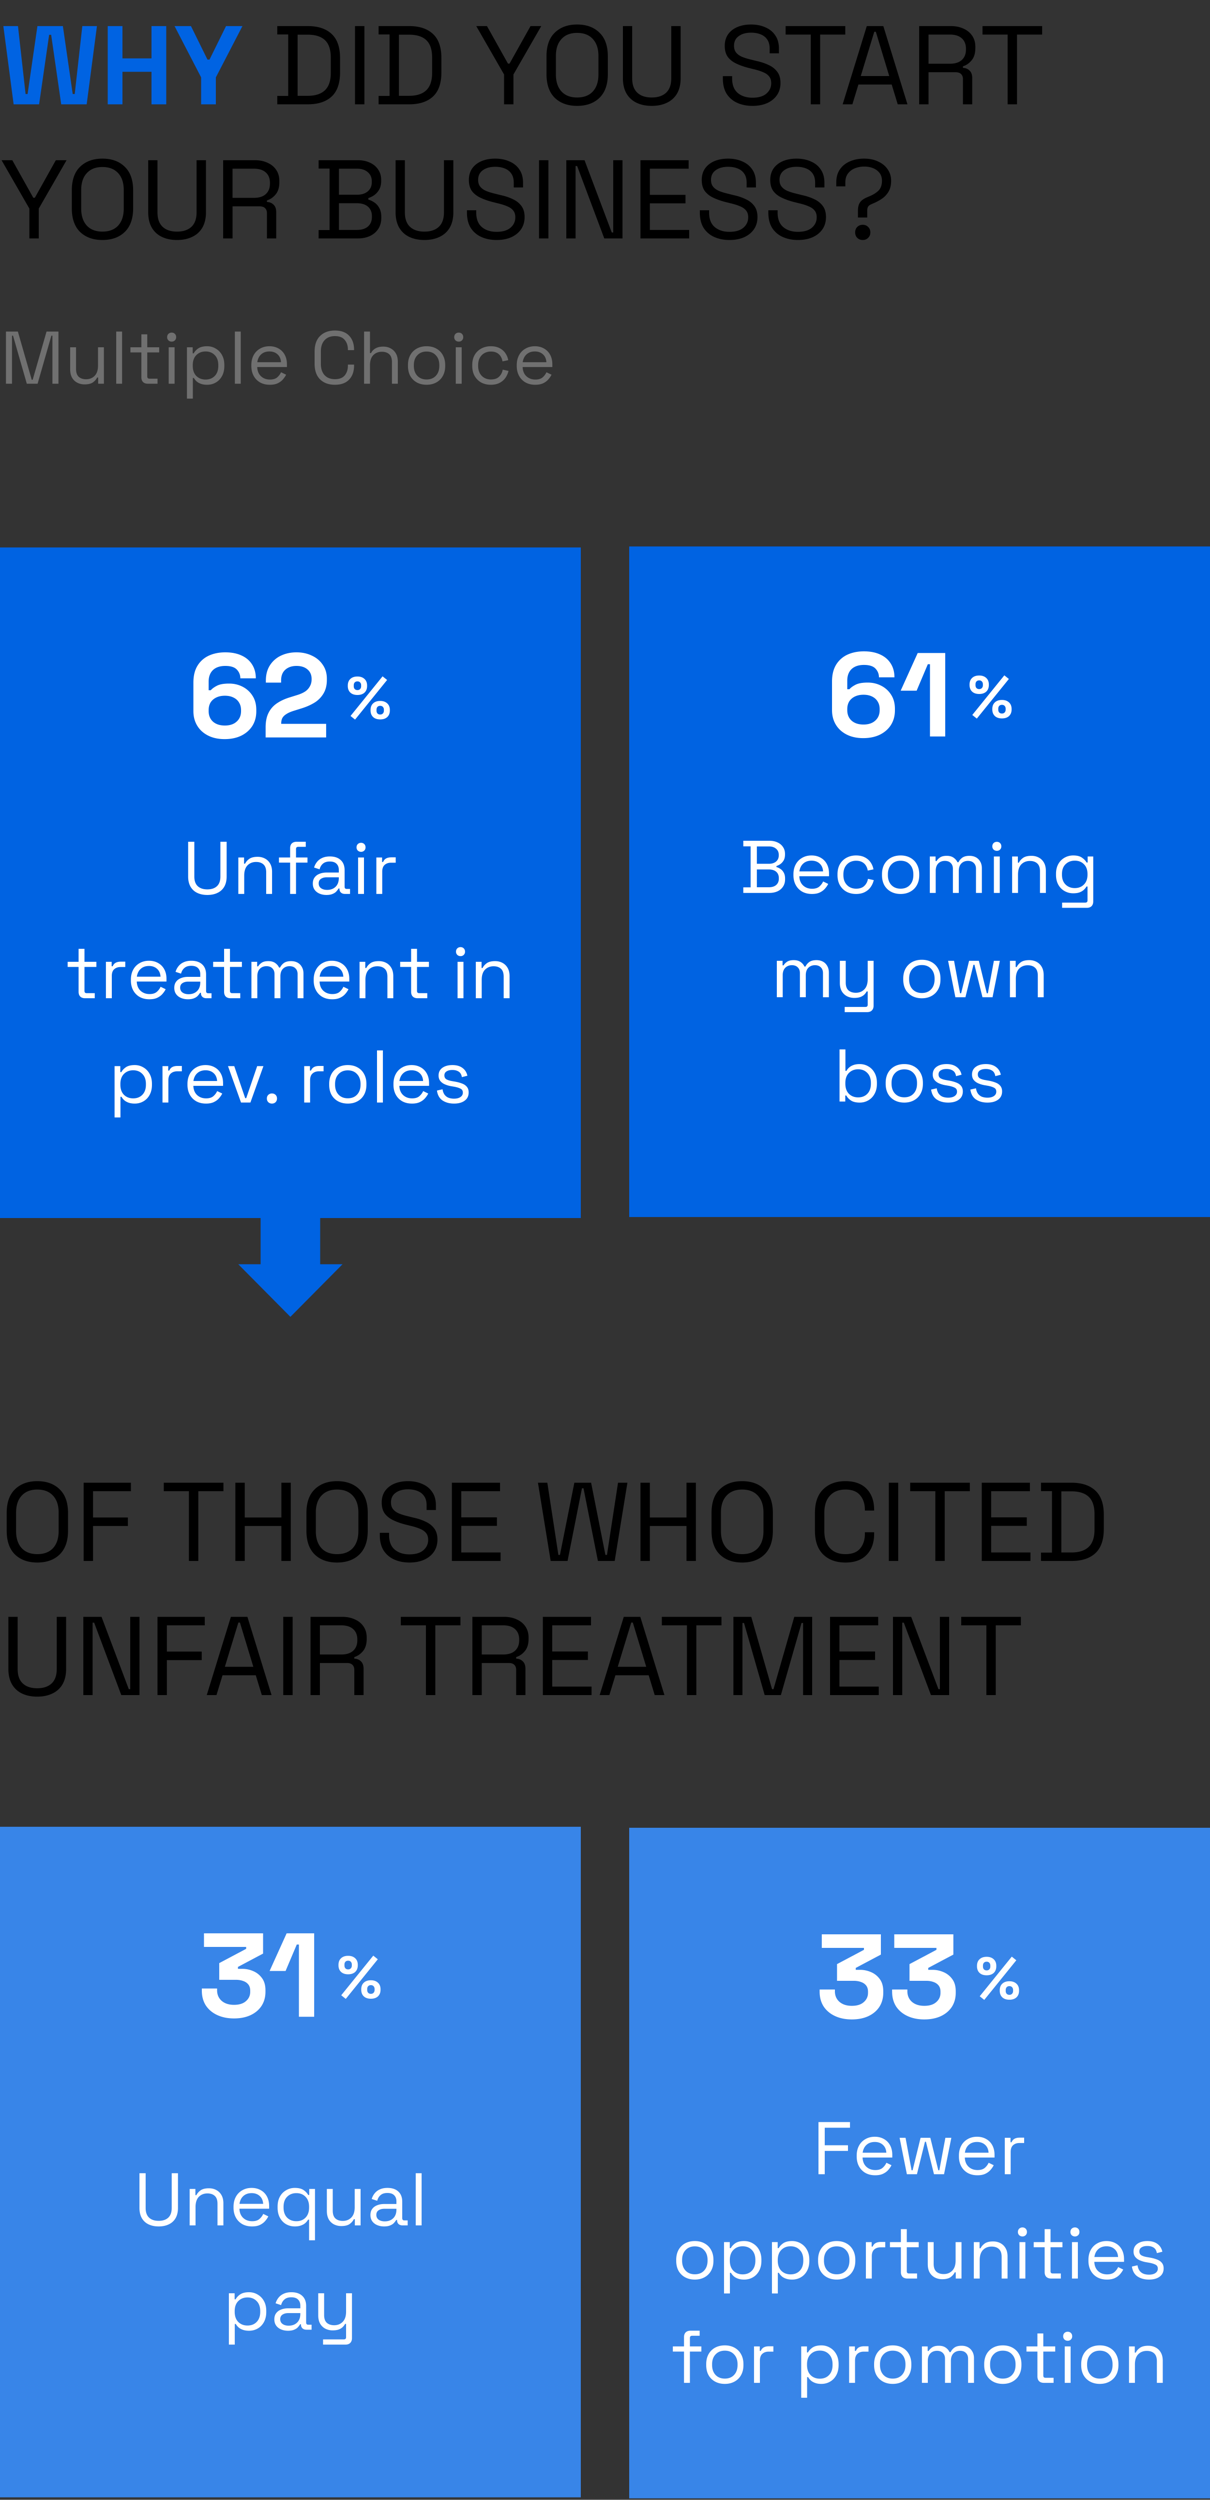 <svg width="325" height="671" fill="none" xmlns="http://www.w3.org/2000/svg"><rect width="100%" height="100%" fill="#333333" stroke="none"/><path d="M3.66 28 .9 7h3.93l2.04 18.24h.54L10.05 7h6.84l2.64 18.24h.54L22.11 7h3.93l-2.76 21h-6.84l-2.7-18.66h-.54L10.5 28H3.66zm25.273 0V7h3.96v8.67h7.8V7h3.96v21h-3.96v-8.73h-7.8V28h-3.96zm25.088 0v-7.23L46.88 7h4.41l4.44 9h.54l4.44-9h4.41l-7.14 13.77V28h-3.96z" fill="#0063E2"/><path d="M74.476 28v-2.25h2.94V9.25h-2.94V7h8.19c2.76 0 4.89.7 6.39 2.1 1.52 1.4 2.28 3.55 2.28 6.45v3.9c0 2.92-.76 5.08-2.28 6.48-1.5 1.38-3.63 2.07-6.39 2.07h-8.19zm5.46-2.28h2.73c2.04 0 3.58-.5 4.62-1.5s1.56-2.55 1.56-4.65v-4.11c0-2.14-.52-3.7-1.56-4.68-1.04-.98-2.58-1.47-4.62-1.47h-2.73v16.41zM95.36 28V7h2.52v21h-2.52zm6.334 0v-2.25h2.94V9.25h-2.94V7h8.19c2.76 0 4.89.7 6.39 2.1 1.52 1.4 2.28 3.55 2.28 6.45v3.9c0 2.92-.76 5.08-2.28 6.48-1.5 1.38-3.63 2.07-6.39 2.07h-8.19zm5.46-2.28h2.73c2.04 0 3.58-.5 4.62-1.5s1.56-2.55 1.56-4.65v-4.11c0-2.14-.52-3.7-1.56-4.68-1.04-.98-2.58-1.47-4.62-1.47h-2.73v16.41zM135.39 28v-8.01L127.92 7h2.88l5.64 10.08h.42L142.5 7h2.88l-7.47 12.99V28h-2.52zm19.62.42c-2.5 0-4.5-.72-6-2.16-1.48-1.46-2.22-3.58-2.22-6.36v-4.8c0-2.78.74-4.89 2.22-6.33 1.5-1.46 3.5-2.19 6-2.19 2.52 0 4.52.73 6 2.19 1.5 1.44 2.25 3.55 2.25 6.33v4.8c0 2.78-.75 4.9-2.25 6.36-1.48 1.44-3.48 2.16-6 2.16zm0-2.25c1.82 0 3.23-.54 4.23-1.62 1-1.1 1.5-2.62 1.5-4.56v-4.98c0-1.94-.5-3.45-1.5-4.53-1-1.1-2.41-1.65-4.23-1.65-1.8 0-3.2.55-4.2 1.65-1 1.08-1.5 2.59-1.5 4.53v4.98c0 1.94.5 3.46 1.5 4.56 1 1.08 2.4 1.62 4.2 1.62zm20.039 2.25c-1.56 0-2.92-.28-4.08-.84a6.14 6.14 0 0 1-2.7-2.49c-.64-1.12-.96-2.49-.96-4.11V7h2.49v14.01c0 1.72.46 3.01 1.38 3.87.92.86 2.21 1.29 3.87 1.29 1.66 0 2.95-.43 3.87-1.29.92-.86 1.38-2.15 1.38-3.87V7h2.52v13.98c0 1.62-.32 2.99-.96 4.11-.64 1.1-1.55 1.93-2.73 2.49-1.16.56-2.52.84-4.08.84zm27.056 0c-1.52 0-2.88-.27-4.08-.81a6.497 6.497 0 0 1-2.85-2.43c-.68-1.1-1.02-2.47-1.02-4.11v-.63h2.49v.63c0 1.74.51 3.04 1.53 3.9 1.02.84 2.33 1.26 3.93 1.26 1.64 0 2.89-.37 3.75-1.11.86-.74 1.29-1.67 1.29-2.79 0-.78-.2-1.4-.6-1.86-.38-.46-.92-.83-1.62-1.11-.7-.3-1.52-.56-2.46-.78l-1.56-.39c-1.22-.32-2.3-.71-3.24-1.17-.94-.46-1.68-1.06-2.22-1.8-.52-.76-.78-1.73-.78-2.91 0-1.18.29-2.2.87-3.06.6-.86 1.43-1.52 2.49-1.98 1.08-.46 2.32-.69 3.72-.69 1.42 0 2.69.25 3.81.75 1.14.48 2.03 1.2 2.67 2.16.66.94.99 2.13.99 3.57v1.26h-2.49v-1.26c0-1.02-.22-1.84-.66-2.46-.42-.62-1.01-1.08-1.77-1.38-.74-.3-1.59-.45-2.55-.45-1.38 0-2.49.31-3.33.93-.84.6-1.26 1.46-1.26 2.58 0 .74.18 1.34.54 1.8.36.46.87.84 1.53 1.14.66.28 1.45.53 2.37.75l1.56.39c1.22.26 2.31.62 3.27 1.08.98.44 1.76 1.05 2.34 1.83.58.76.87 1.76.87 3s-.31 2.32-.93 3.24c-.62.92-1.5 1.64-2.64 2.16-1.12.5-2.44.75-3.96.75zm15.66-.42V9.28h-6.75V7h16.02v2.28h-6.75V28h-2.52zm8.571 0 6.48-21h4.44l6.48 21h-2.61l-1.62-5.31h-8.94l-1.62 5.31h-2.61zm4.86-7.59h7.65l-3.6-11.88h-.42l-3.63 11.88zM246.882 28V7h8.49c1.3 0 2.44.23 3.42.69 1 .44 1.78 1.08 2.34 1.92.56.82.84 1.81.84 2.97v.33c0 1.38-.33 2.47-.99 3.27-.66.8-1.44 1.34-2.34 1.62v.42c.72.02 1.31.26 1.77.72.48.44.72 1.11.72 2.01V28h-2.49v-6.75c0-.6-.17-1.06-.51-1.38-.32-.32-.81-.48-1.47-.48h-7.26V28h-2.52zm2.52-10.89h5.73c1.38 0 2.44-.33 3.18-.99.76-.68 1.14-1.62 1.14-2.82v-.21c0-1.2-.37-2.13-1.11-2.79-.74-.68-1.81-1.02-3.21-1.02h-5.73v7.83zM270.646 28V9.28h-6.75V7h16.02v2.28h-6.75V28h-2.52zM7.89 64v-8.01L.42 43H3.3l5.64 10.08h.42L15 43h2.88l-7.47 12.99V64H7.89zm19.62.42c-2.5 0-4.5-.72-6-2.16-1.48-1.46-2.22-3.58-2.22-6.36v-4.8c0-2.78.74-4.89 2.22-6.33 1.5-1.46 3.5-2.19 6-2.19 2.52 0 4.52.73 6 2.19 1.5 1.44 2.25 3.55 2.25 6.33v4.8c0 2.78-.75 4.9-2.25 6.36-1.48 1.44-3.48 2.16-6 2.16zm0-2.25c1.82 0 3.23-.54 4.23-1.62 1-1.1 1.5-2.62 1.5-4.56v-4.98c0-1.94-.5-3.45-1.5-4.53-1-1.1-2.41-1.65-4.23-1.65-1.8 0-3.2.55-4.2 1.65-1 1.08-1.5 2.59-1.5 4.53v4.98c0 1.94.5 3.46 1.5 4.56 1 1.08 2.4 1.62 4.2 1.62zm20.039 2.25c-1.56 0-2.92-.28-4.08-.84a6.14 6.14 0 0 1-2.7-2.49c-.64-1.12-.96-2.49-.96-4.11V43h2.49v14.01c0 1.72.46 3.01 1.38 3.87.92.86 2.21 1.29 3.87 1.29 1.66 0 2.95-.43 3.87-1.29.92-.86 1.38-2.15 1.38-3.87V43h2.52v13.98c0 1.62-.32 2.99-.96 4.11-.64 1.1-1.55 1.93-2.73 2.49-1.16.56-2.52.84-4.08.84zm12.39-.42V43h8.49c1.3 0 2.44.23 3.42.69 1 .44 1.78 1.08 2.34 1.92.56.82.84 1.81.84 2.97v.33c0 1.38-.33 2.47-.99 3.27-.66.8-1.44 1.34-2.34 1.62v.42c.72.02 1.31.26 1.77.72.48.44.72 1.11.72 2.01V64H71.7v-6.75c0-.6-.17-1.06-.51-1.38-.32-.32-.81-.48-1.47-.48h-7.26V64h-2.52zm2.52-10.89h5.73c1.38 0 2.44-.33 3.18-.99.76-.68 1.14-1.62 1.14-2.82v-.21c0-1.2-.37-2.13-1.11-2.79-.74-.68-1.81-1.02-3.21-1.02h-5.73v7.83zM85.58 64v-2.25h2.94v-16.5h-2.94V43h10.53c1.22 0 2.3.22 3.24.66.961.44 1.701 1.06 2.221 1.86.54.78.81 1.7.81 2.76v.24c0 .98-.19 1.79-.57 2.43-.38.62-.83 1.11-1.35 1.47-.52.34-1.03.59-1.53.75v.42c.5.12 1.02.36 1.56.72.54.34.99.83 1.35 1.47.38.64.57 1.45.57 2.43v.3c0 1.14-.28 2.13-.84 2.97-.54.82-1.29 1.45-2.25 1.89-.94.42-2.02.63-3.24.63h-10.5zm5.46-2.28h4.77c1.32 0 2.33-.31 3.03-.93.7-.62 1.05-1.46 1.05-2.52V58c0-1.06-.35-1.9-1.05-2.52-.7-.62-1.71-.93-3.03-.93h-4.77v7.17zm0-9.45h4.86c1.2 0 2.16-.3 2.88-.9.72-.62 1.08-1.43 1.08-2.43v-.3c0-1.02-.36-1.83-1.08-2.43-.7-.62-1.66-.93-2.88-.93h-4.86v6.99zm22.955 12.15c-1.56 0-2.92-.28-4.08-.84a6.14 6.14 0 0 1-2.7-2.49c-.64-1.12-.96-2.49-.96-4.11V43h2.49v14.01c0 1.72.46 3.01 1.38 3.87.92.86 2.21 1.29 3.87 1.29 1.66 0 2.95-.43 3.87-1.29.92-.86 1.38-2.15 1.38-3.87V43h2.52v13.98c0 1.62-.32 2.99-.96 4.11-.64 1.1-1.55 1.93-2.73 2.49-1.16.56-2.52.84-4.08.84zm19.38 0c-1.52 0-2.88-.27-4.08-.81a6.497 6.497 0 0 1-2.85-2.43c-.68-1.1-1.02-2.47-1.02-4.11v-.63h2.49v.63c0 1.74.51 3.04 1.53 3.9 1.02.84 2.33 1.26 3.93 1.26 1.64 0 2.89-.37 3.75-1.11.86-.74 1.29-1.67 1.29-2.79 0-.78-.2-1.4-.6-1.86-.38-.46-.92-.83-1.62-1.11-.7-.3-1.52-.56-2.46-.78l-1.56-.39c-1.22-.32-2.3-.71-3.24-1.17-.94-.46-1.68-1.06-2.22-1.8-.52-.76-.78-1.73-.78-2.91 0-1.18.29-2.2.87-3.06.6-.86 1.43-1.52 2.49-1.98 1.08-.46 2.32-.69 3.72-.69 1.42 0 2.69.25 3.81.75 1.14.48 2.03 1.2 2.67 2.16.66.94.99 2.13.99 3.57v1.26h-2.49v-1.26c0-1.02-.22-1.84-.66-2.46-.42-.62-1.01-1.08-1.77-1.38-.74-.3-1.59-.45-2.55-.45-1.38 0-2.49.31-3.33.93-.84.6-1.26 1.46-1.26 2.58 0 .74.18 1.34.54 1.8.36.46.87.84 1.53 1.14.66.28 1.45.53 2.37.75l1.56.39c1.22.26 2.31.62 3.27 1.08.98.44 1.76 1.05 2.34 1.83.58.76.87 1.76.87 3s-.31 2.32-.93 3.24c-.62.92-1.5 1.64-2.64 2.16-1.12.5-2.44.75-3.96.75zm11.409-.42V43h2.52v21h-2.52zm7.324 0V43h4.89l7.32 19.41h.39V43h2.49v21h-4.89l-7.29-19.44h-.42V64h-2.49zm19.922 0V43h12.93v2.28h-10.41v7.02h9.57v2.28h-9.57v7.14h10.56V64h-13.08zm23.894.42c-1.52 0-2.88-.27-4.08-.81a6.497 6.497 0 0 1-2.85-2.43c-.68-1.1-1.02-2.47-1.02-4.11v-.63h2.49v.63c0 1.74.51 3.04 1.53 3.9 1.02.84 2.33 1.26 3.93 1.26 1.64 0 2.89-.37 3.75-1.11.86-.74 1.29-1.67 1.29-2.79 0-.78-.2-1.4-.6-1.86-.38-.46-.92-.83-1.62-1.11-.7-.3-1.52-.56-2.46-.78l-1.56-.39c-1.22-.32-2.3-.71-3.24-1.17-.94-.46-1.68-1.06-2.22-1.8-.52-.76-.78-1.73-.78-2.91 0-1.18.29-2.2.87-3.06.6-.86 1.43-1.52 2.49-1.98 1.08-.46 2.32-.69 3.72-.69 1.42 0 2.69.25 3.81.75 1.14.48 2.03 1.2 2.67 2.16.66.94.99 2.13.99 3.57v1.26h-2.49v-1.26c0-1.02-.22-1.84-.66-2.46-.42-.62-1.01-1.08-1.77-1.38-.74-.3-1.59-.45-2.55-.45-1.38 0-2.49.31-3.33.93-.84.6-1.26 1.46-1.26 2.58 0 .74.18 1.34.54 1.8.36.46.87.84 1.53 1.14.66.28 1.45.53 2.37.75l1.56.39c1.22.26 2.31.62 3.27 1.08.98.44 1.76 1.05 2.34 1.83.58.76.87 1.76.87 3s-.31 2.32-.93 3.24c-.62.92-1.5 1.64-2.64 2.16-1.12.5-2.44.75-3.96.75zm18.399 0c-1.52 0-2.88-.27-4.08-.81a6.497 6.497 0 0 1-2.85-2.43c-.68-1.1-1.02-2.47-1.02-4.11v-.63h2.49v.63c0 1.74.51 3.04 1.53 3.9 1.02.84 2.33 1.26 3.93 1.26 1.64 0 2.89-.37 3.75-1.11.86-.74 1.29-1.67 1.29-2.79 0-.78-.2-1.4-.6-1.86-.38-.46-.92-.83-1.62-1.11-.7-.3-1.52-.56-2.46-.78l-1.56-.39c-1.22-.32-2.3-.71-3.24-1.17-.94-.46-1.68-1.06-2.22-1.8-.52-.76-.78-1.73-.78-2.91 0-1.18.29-2.2.87-3.06.6-.86 1.43-1.52 2.49-1.98 1.08-.46 2.32-.69 3.72-.69 1.42 0 2.69.25 3.81.75 1.14.48 2.03 1.2 2.67 2.16.66.94.99 2.13.99 3.57v1.26h-2.49v-1.26c0-1.02-.22-1.84-.66-2.46-.42-.62-1.01-1.08-1.77-1.38-.74-.3-1.59-.45-2.55-.45-1.38 0-2.49.31-3.33.93-.84.6-1.26 1.46-1.26 2.58 0 .74.18 1.34.54 1.8.36.46.87.84 1.53 1.14.66.28 1.45.53 2.37.75l1.56.39c1.22.26 2.31.62 3.27 1.08.98.44 1.76 1.05 2.34 1.83.58.76.87 1.76.87 3s-.31 2.32-.93 3.24c-.62.92-1.5 1.64-2.64 2.16-1.12.5-2.44.75-3.96.75zm16.118-6.03v-1.83c0-.92.17-1.64.51-2.16.34-.54.94-1 1.8-1.38l.84-.36c1.04-.44 1.85-.96 2.43-1.56.58-.62.87-1.48.87-2.58 0-.82-.21-1.51-.63-2.07-.42-.56-.99-.99-1.71-1.29-.72-.3-1.53-.45-2.43-.45-.9 0-1.74.16-2.52.48-.76.3-1.38.77-1.86 1.41-.46.62-.69 1.41-.69 2.37v1.05h-2.43v-1.05c0-1.38.32-2.54.96-3.48.66-.96 1.55-1.68 2.67-2.16 1.14-.5 2.43-.75 3.87-.75 1.42 0 2.67.26 3.75.78 1.1.5 1.95 1.2 2.55 2.1.62.88.93 1.9.93 3.06 0 1.14-.22 2.09-.66 2.85-.42.74-.97 1.36-1.65 1.86-.68.48-1.43.9-2.25 1.26l-.81.36c-.38.16-.65.37-.81.63-.16.26-.24.63-.24 1.11v1.8h-2.49zm1.29 6.03c-.6 0-1.09-.19-1.47-.57-.38-.38-.57-.87-.57-1.47s.19-1.09.57-1.47c.38-.38.87-.57 1.47-.57.58 0 1.06.19 1.44.57.4.38.6.87.6 1.47s-.2 1.09-.6 1.47c-.38.38-.86.57-1.44.57zM10.02 419.42c-2.5 0-4.5-.72-6-2.16-1.48-1.46-2.22-3.58-2.22-6.36v-4.8c0-2.78.74-4.89 2.22-6.33 1.5-1.46 3.5-2.19 6-2.19 2.52 0 4.52.73 6 2.19 1.5 1.44 2.25 3.55 2.25 6.33v4.8c0 2.78-.75 4.9-2.25 6.36-1.48 1.44-3.48 2.16-6 2.16zm0-2.25c1.82 0 3.23-.54 4.23-1.62 1-1.1 1.5-2.62 1.5-4.56v-4.98c0-1.94-.5-3.45-1.5-4.53-1-1.1-2.41-1.65-4.23-1.65-1.8 0-3.2.55-4.2 1.65-1 1.08-1.5 2.59-1.5 4.53v4.98c0 1.94.5 3.46 1.5 4.56 1 1.08 2.4 1.62 4.2 1.62zM22.468 419v-21h12.69v2.28h-10.17v7.05h9.36v2.28h-9.36V419h-2.52zm28.276 0v-18.72h-6.75V398h16.02v2.28h-6.75V419h-2.52zm12.476 0v-21h2.52v9.33h9.84V398h2.52v21h-2.52v-9.39h-9.84V419h-2.52zm27.308.42c-2.5 0-4.5-.72-6-2.16-1.48-1.46-2.22-3.58-2.22-6.36v-4.8c0-2.78.74-4.89 2.22-6.33 1.5-1.46 3.5-2.19 6-2.19 2.52 0 4.52.73 6 2.19 1.5 1.44 2.25 3.55 2.25 6.33v4.8c0 2.78-.75 4.9-2.25 6.36-1.48 1.44-3.48 2.16-6 2.16zm0-2.25c1.82 0 3.23-.54 4.23-1.62 1-1.1 1.5-2.62 1.5-4.56v-4.98c0-1.94-.5-3.45-1.5-4.53-1-1.1-2.41-1.65-4.23-1.65-1.8 0-3.2.55-4.2 1.65-1 1.08-1.5 2.59-1.5 4.53v4.98c0 1.94.5 3.46 1.5 4.56 1 1.08 2.4 1.62 4.2 1.62zm19.438 2.25c-1.52 0-2.88-.27-4.08-.81a6.497 6.497 0 0 1-2.85-2.43c-.68-1.1-1.02-2.47-1.02-4.11v-.63h2.49v.63c0 1.74.51 3.04 1.53 3.9 1.02.84 2.33 1.26 3.93 1.26 1.64 0 2.89-.37 3.75-1.11.86-.74 1.29-1.67 1.29-2.79 0-.78-.2-1.4-.6-1.86-.38-.46-.92-.83-1.62-1.11-.7-.3-1.52-.56-2.46-.78l-1.56-.39c-1.22-.32-2.3-.71-3.24-1.17-.94-.46-1.68-1.06-2.22-1.8-.52-.76-.78-1.73-.78-2.91 0-1.18.29-2.2.87-3.06.6-.86 1.43-1.52 2.49-1.98 1.08-.46 2.32-.69 3.72-.69 1.42 0 2.69.25 3.81.75 1.14.48 2.03 1.2 2.67 2.16.66.94.99 2.13.99 3.57v1.26h-2.49v-1.26c0-1.02-.22-1.84-.66-2.46-.42-.62-1.01-1.08-1.77-1.38-.74-.3-1.59-.45-2.55-.45-1.38 0-2.49.31-3.33.93-.84.6-1.26 1.46-1.26 2.58 0 .74.18 1.34.54 1.8.36.46.87.84 1.53 1.14.66.28 1.45.53 2.37.75l1.56.39c1.22.26 2.31.62 3.27 1.08.98.44 1.76 1.05 2.34 1.83.58.76.87 1.76.87 3s-.31 2.32-.93 3.24c-.62.92-1.5 1.64-2.64 2.16-1.12.5-2.44.75-3.96.75zm11.409-.42v-21h12.93v2.28h-10.41v7.02h9.57v2.28h-9.57v7.14h10.56V419h-13.08zm26.534 0-3.42-21h2.52l2.97 19.38h.42l3.87-19.38h4.5l3.84 19.38h.42l2.97-19.38h2.52l-3.42 21h-4.5l-3.87-19.5h-.42l-3.87 19.5h-4.53zm24.12 0v-21h2.52v9.33h9.84V398h2.52v21h-2.52v-9.39h-9.84V419h-2.52zm27.307.42c-2.5 0-4.5-.72-6-2.16-1.48-1.46-2.22-3.58-2.22-6.36v-4.8c0-2.78.74-4.89 2.22-6.33 1.5-1.46 3.5-2.19 6-2.19 2.52 0 4.52.73 6 2.19 1.5 1.44 2.25 3.55 2.25 6.33v4.8c0 2.78-.75 4.9-2.25 6.36-1.48 1.44-3.48 2.16-6 2.16zm0-2.25c1.82 0 3.23-.54 4.23-1.62 1-1.1 1.5-2.62 1.5-4.56v-4.98c0-1.94-.5-3.45-1.5-4.53-1-1.1-2.41-1.65-4.23-1.65-1.8 0-3.2.55-4.2 1.65-1 1.08-1.5 2.59-1.5 4.53v4.98c0 1.94.5 3.46 1.5 4.56 1 1.08 2.4 1.62 4.2 1.62zm27.744 2.25c-2.5 0-4.49-.72-5.97-2.16-1.48-1.46-2.22-3.58-2.22-6.36v-4.8c0-2.78.74-4.89 2.22-6.33 1.48-1.46 3.47-2.19 5.97-2.19 2.48 0 4.38.69 5.7 2.07 1.34 1.38 2.01 3.27 2.01 5.67v.15h-2.49v-.24c0-1.58-.43-2.87-1.29-3.87-.84-1.02-2.15-1.53-3.93-1.53-1.78 0-3.17.55-4.17 1.65-1 1.08-1.5 2.6-1.5 4.56v4.92c0 1.96.5 3.49 1.5 4.59 1 1.08 2.39 1.62 4.17 1.62 1.78 0 3.09-.5 3.93-1.5.86-1.02 1.29-2.32 1.29-3.9v-.48h2.49v.39c0 2.4-.67 4.29-2.01 5.67-1.32 1.38-3.22 2.07-5.7 2.07zm11.658-.42v-21h2.52v21h-2.52zm12.484 0v-18.72h-6.75V398h16.02v2.28h-6.75V419h-2.52zm12.477 0v-21h12.93v2.28h-10.41v7.02h9.57v2.28h-9.57v7.14h10.56V419h-13.08zm15.914 0v-2.25h2.94v-16.5h-2.94V398h8.19c2.76 0 4.89.7 6.39 2.1 1.52 1.4 2.28 3.55 2.28 6.45v3.9c0 2.92-.76 5.08-2.28 6.48-1.5 1.38-3.63 2.07-6.39 2.07h-8.19zm5.46-2.28h2.73c2.04 0 3.58-.5 4.62-1.5s1.56-2.55 1.56-4.65v-4.11c0-2.14-.52-3.7-1.56-4.68-1.04-.98-2.58-1.47-4.62-1.47h-2.73v16.41zM9.99 455.42c-1.56 0-2.92-.28-4.08-.84a6.14 6.14 0 0 1-2.7-2.49c-.64-1.12-.96-2.49-.96-4.11V434h2.49v14.01c0 1.72.46 3.01 1.38 3.87.92.86 2.21 1.29 3.87 1.29 1.66 0 2.95-.43 3.87-1.29.92-.86 1.38-2.15 1.38-3.87V434h2.52v13.98c0 1.62-.32 2.99-.96 4.11-.64 1.1-1.55 1.93-2.73 2.49-1.16.56-2.52.84-4.08.84zm12.39-.42v-21h4.89l7.32 19.41h.39V434h2.49v21h-4.89l-7.29-19.44h-.42V455h-2.49zm19.922 0v-21h12.69v2.28h-10.17v7.05h9.36v2.28h-9.36V455h-2.52zm13.233 0 6.48-21h4.44l6.48 21h-2.61l-1.62-5.31h-8.94l-1.62 5.31h-2.61zm4.86-7.59h7.65l-3.6-11.88h-.42l-3.63 11.88zM76.082 455v-21h2.52v21h-2.52zm7.324 0v-21h8.49c1.3 0 2.44.23 3.42.69 1 .44 1.78 1.08 2.34 1.92.56.82.84 1.81.84 2.97v.33c0 1.38-.33 2.47-.99 3.27-.66.8-1.44 1.34-2.34 1.62v.42c.72.02 1.31.26 1.77.72.48.44.72 1.11.72 2.01V455h-2.49v-6.75c0-.6-.17-1.06-.51-1.38-.32-.32-.81-.48-1.47-.48h-7.26V455h-2.52zm2.52-10.89h5.73c1.38 0 2.44-.33 3.18-.99.76-.68 1.14-1.62 1.14-2.82v-.21c0-1.2-.37-2.13-1.11-2.79-.74-.68-1.81-1.02-3.21-1.02h-5.73v7.83zm28.48 10.89v-18.72h-6.75V434h16.02v2.28h-6.75V455h-2.52zm12.476 0v-21h8.49c1.3 0 2.44.23 3.42.69 1 .44 1.78 1.08 2.34 1.92.56.82.84 1.81.84 2.97v.33c0 1.38-.33 2.47-.99 3.27-.66.8-1.44 1.34-2.34 1.62v.42c.72.02 1.31.26 1.77.72.48.44.72 1.11.72 2.01V455h-2.49v-6.75c0-.6-.17-1.06-.51-1.38-.32-.32-.81-.48-1.47-.48h-7.26V455h-2.52zm2.52-10.89h5.73c1.38 0 2.44-.33 3.18-.99.76-.68 1.14-1.62 1.14-2.82v-.21c0-1.2-.37-2.13-1.11-2.79-.74-.68-1.81-1.02-3.21-1.02h-5.73v7.83zM145.808 455v-21h12.93v2.28h-10.41v7.02h9.57v2.28h-9.57v7.14h10.56V455h-13.08zm15.255 0 6.48-21h4.44l6.48 21h-2.61l-1.62-5.31h-8.94l-1.62 5.31h-2.61zm4.86-7.59h7.65l-3.6-11.88h-.42l-3.63 11.88zm18.59 7.59v-18.72h-6.75V434h16.02v2.28h-6.75V455h-2.52zm12.477 0v-21h4.8l5.58 19.41h.39l5.58-19.41h4.8v21h-2.43v-19.35h-.42L209.74 455h-4.35l-5.55-19.35h-.42V455h-2.43zm25.957 0v-21h12.93v2.28h-10.41v7.02h9.57v2.28h-9.57v7.14h10.56V455h-13.08zm16.904 0v-21h4.89l7.32 19.41h.39V434h2.49v21h-4.89l-7.29-19.44h-.42V455h-2.49zm25.082 0v-18.72h-6.75V434h16.02v2.28h-6.75V455h-2.52z" fill="#000"/><path d="M1.6 103V89h3.2l3.72 12.94h.26L12.5 89h3.2v14h-1.62V90.1h-.28L10.1 103H7.2L3.5 90.1h-.28V103H1.6zm21.105.18a4.24 4.24 0 0 1-1.96-.46 3.435 3.435 0 0 1-1.4-1.36c-.334-.613-.5-1.353-.5-2.22v-5.92h1.58v5.8c0 .973.24 1.68.72 2.12.493.44 1.153.66 1.98.66.933 0 1.7-.307 2.3-.92.6-.613.9-1.527.9-2.74v-4.92h1.58V103h-1.54v-1.66h-.28c-.214.467-.58.893-1.1 1.28-.52.373-1.28.56-2.28.56zm8.506-.18V89h1.58v14h-1.58zm8.502 0c-.56 0-.993-.153-1.3-.46-.293-.307-.44-.727-.44-1.26V94.6h-2.94v-1.38h2.94v-3.48h1.58v3.48h3.2v1.38h-3.2v6.44c0 .4.194.6.58.6h2.18V103h-2.6zm5.6 0v-9.78h1.58V103h-1.58zm.8-11.3c-.347 0-.64-.113-.88-.34a1.166 1.166 0 0 1-.34-.86c0-.36.113-.653.34-.88.24-.227.533-.34.88-.34.346 0 .633.113.86.34.226.227.34.52.34.88 0 .347-.114.633-.34.86-.227.227-.514.34-.86.34zm4.102 15.3V93.22h1.54v1.62h.28c.253-.493.66-.933 1.22-1.32.573-.387 1.366-.58 2.38-.58.84 0 1.606.207 2.3.62.706.4 1.266.973 1.68 1.72.426.747.64 1.647.64 2.7v.26c0 1.04-.207 1.94-.62 2.7-.414.76-.974 1.34-1.68 1.74-.694.4-1.467.6-2.32.6-.68 0-1.26-.093-1.74-.28-.467-.173-.847-.4-1.14-.68a3.57 3.57 0 0 1-.68-.86h-.28V107h-1.58zm5-5.12c1.013 0 1.833-.32 2.46-.96.64-.653.96-1.56.96-2.72v-.18c0-1.16-.32-2.06-.96-2.7-.627-.653-1.447-.98-2.46-.98-1 0-1.827.327-2.48.98-.64.64-.96 1.54-.96 2.7v.18c0 1.16.32 2.067.96 2.72.653.64 1.48.96 2.48.96zm7.87 1.12V89h1.58v14h-1.58zm9.383.28c-.987 0-1.853-.207-2.6-.62a4.473 4.473 0 0 1-1.74-1.78c-.413-.76-.62-1.64-.62-2.64V98c0-1.013.207-1.9.62-2.66a4.373 4.373 0 0 1 1.72-1.76c.734-.427 1.573-.64 2.52-.64.92 0 1.734.2 2.44.6.707.387 1.26.947 1.66 1.68.4.733.6 1.593.6 2.58v.72h-7.98c.04 1.053.38 1.88 1.02 2.48.64.587 1.44.88 2.4.88.84 0 1.487-.193 1.94-.58.454-.387.8-.847 1.04-1.38l1.36.66c-.2.413-.48.827-.84 1.24-.346.413-.806.76-1.38 1.04-.56.28-1.28.42-2.16.42zm-3.36-6.06h6.36c-.053-.907-.367-1.613-.94-2.12-.56-.507-1.28-.76-2.16-.76-.893 0-1.626.253-2.2.76-.573.507-.927 1.213-1.06 2.12zm20.853 6.06c-1.667 0-2.994-.48-3.98-1.44-.987-.973-1.48-2.387-1.48-4.24v-3.2c0-1.853.493-3.26 1.48-4.22.986-.973 2.313-1.46 3.98-1.46 1.653 0 2.92.46 3.8 1.38.893.92 1.34 2.18 1.34 3.78v.1h-1.66v-.16c0-1.053-.287-1.913-.86-2.58-.56-.68-1.434-1.02-2.62-1.02-1.187 0-2.114.367-2.78 1.1-.667.72-1 1.733-1 3.04v3.28c0 1.307.333 2.327 1 3.06.666.72 1.593 1.08 2.78 1.08 1.186 0 2.06-.333 2.62-1 .573-.68.86-1.547.86-2.6v-.32h1.66v.26c0 1.6-.447 2.86-1.34 3.78-.88.92-2.147 1.38-3.8 1.38zm7.832-.28V89h1.58v5.78h.28a2.64 2.64 0 0 1 .6-.82c.28-.267.633-.487 1.06-.66.44-.173.993-.26 1.66-.26.733 0 1.386.16 1.96.48a3.44 3.44 0 0 1 1.4 1.36c.346.587.52 1.32.52 2.2V103h-1.58v-5.8c0-.973-.247-1.68-.74-2.12-.48-.44-1.134-.66-1.96-.66-.947 0-1.72.307-2.32.92-.587.613-.88 1.527-.88 2.74V103h-1.58zm16.785.28c-.986 0-1.86-.207-2.62-.62a4.508 4.508 0 0 1-1.76-1.74c-.413-.76-.62-1.653-.62-2.68v-.26c0-1.013.207-1.9.62-2.66a4.475 4.475 0 0 1 1.76-1.76c.76-.413 1.634-.62 2.62-.62.987 0 1.854.207 2.6.62.76.413 1.347 1 1.76 1.76.427.76.64 1.647.64 2.66v.26c0 1.027-.213 1.92-.64 2.68a4.33 4.33 0 0 1-1.76 1.74c-.746.413-1.613.62-2.6.62zm0-1.42c1.04 0 1.867-.327 2.48-.98.627-.667.94-1.56.94-2.68v-.18c0-1.12-.313-2.007-.94-2.66-.613-.667-1.44-1-2.48-1-1.026 0-1.853.333-2.48 1-.626.653-.94 1.54-.94 2.66v.18c0 1.12.314 2.013.94 2.68.627.653 1.454.98 2.48.98zm7.844 1.14v-9.78h1.58V103h-1.58zm.8-11.3c-.347 0-.64-.113-.88-.34a1.164 1.164 0 0 1-.34-.86c0-.36.113-.653.34-.88.24-.227.533-.34.88-.34.346 0 .633.113.86.34.226.227.34.52.34.88 0 .347-.114.633-.34.86-.227.227-.514.34-.86.34zm8.602 11.58c-.947 0-1.8-.2-2.56-.6-.747-.413-1.34-1-1.78-1.76-.427-.76-.64-1.66-.64-2.7V98c0-1.053.213-1.953.64-2.7a4.463 4.463 0 0 1 1.78-1.74c.76-.413 1.613-.62 2.56-.62.933 0 1.727.173 2.38.52.667.347 1.187.807 1.56 1.38a4.58 4.58 0 0 1 .74 1.84l-1.54.32a3.291 3.291 0 0 0-.48-1.32c-.24-.4-.58-.72-1.02-.96-.44-.24-.98-.36-1.62-.36a3.52 3.52 0 0 0-1.76.44 3.264 3.264 0 0 0-1.22 1.26c-.293.547-.44 1.2-.44 1.96v.18c0 .76.147 1.413.44 1.96a3.26 3.26 0 0 0 1.22 1.26c.52.293 1.107.44 1.76.44.973 0 1.713-.253 2.22-.76a3.28 3.28 0 0 0 .96-1.88l1.56.34a5.386 5.386 0 0 1-.8 1.82c-.387.573-.913 1.033-1.58 1.38-.653.347-1.447.52-2.38.52zm11.933 0c-.986 0-1.853-.207-2.6-.62a4.48 4.48 0 0 1-1.74-1.78c-.413-.76-.62-1.64-.62-2.64V98c0-1.013.207-1.9.62-2.66a4.379 4.379 0 0 1 1.72-1.76c.734-.427 1.574-.64 2.52-.64.92 0 1.734.2 2.44.6a4.11 4.11 0 0 1 1.66 1.68c.4.733.6 1.593.6 2.58v.72h-7.98c.04 1.053.38 1.88 1.02 2.48.64.587 1.44.88 2.4.88.84 0 1.487-.193 1.94-.58.454-.387.8-.847 1.04-1.38l1.36.66c-.2.413-.48.827-.84 1.24-.346.413-.806.76-1.38 1.04-.56.28-1.28.42-2.16.42zm-3.36-6.06h6.36c-.053-.907-.366-1.613-.94-2.12-.56-.507-1.28-.76-2.16-.76-.893 0-1.626.253-2.2.76-.573.507-.926 1.213-1.06 2.12z" fill="#707070"/><path fill="#3885E8" d="M0 490.348h156v180H0z"/><path d="M62.853 541.796c-1.685 0-3.179-.298-4.48-.896-1.301-.597-2.325-1.45-3.072-2.56-.725-1.13-1.088-2.464-1.088-4v-.576h4.096v.448c0 1.195.416 2.155 1.248 2.88.832.704 1.93 1.056 3.296 1.056 1.387 0 2.453-.33 3.2-.992.768-.661 1.152-1.493 1.152-2.496v-.32c0-.682-.17-1.237-.512-1.664-.341-.426-.8-.736-1.376-.928-.576-.213-1.227-.32-1.952-.32h-4.48v-4.48l7.232-3.84v-.512H54.789v-3.648h15.872v5.44l-6.752 3.584v.512h1.184a7.28 7.28 0 0 1 2.912.608 5.543 5.543 0 0 1 2.368 1.888c.619.832.928 1.92.928 3.264v.384c0 1.451-.352 2.72-1.056 3.808-.704 1.067-1.696 1.899-2.976 2.496-1.259.576-2.73.864-4.416.864zm17.434-.448v-19.392h-.576l-3.008 7.104h-4.288l4.576-10.112h7.392v22.4h-4.096zM92.868 536.556l-1.216-.976 8.608-10.64 1.216.976-8.608 10.64zm6.752-.048c-.81 0-1.445-.213-1.904-.64-.459-.437-.688-1.029-.688-1.776v-.112c0-.757.23-1.349.688-1.776.459-.437 1.093-.656 1.904-.656.789 0 1.419.219 1.888.656.469.427.704 1.019.704 1.776v.112c0 .747-.229 1.339-.688 1.776-.459.427-1.093.64-1.904.64zm0-1.312c.31 0 .549-.096.72-.288.181-.192.272-.442.272-.752v-.256c0-.309-.091-.56-.272-.752-.171-.192-.41-.288-.72-.288s-.555.096-.736.288c-.17.192-.256.443-.256.752v.256c0 .31.085.56.256.752.181.192.427.288.736.288zm-6.112-5.248c-.81 0-1.445-.213-1.904-.64-.459-.437-.688-1.029-.688-1.776v-.112c0-.757.23-1.349.688-1.776.459-.437 1.093-.656 1.904-.656.79 0 1.419.219 1.888.656.47.427.704 1.019.704 1.776v.112c0 .747-.23 1.339-.688 1.776-.459.427-1.093.64-1.904.64zm0-1.312c.31 0 .55-.096.72-.288.181-.192.272-.442.272-.752v-.256c0-.309-.09-.56-.272-.752-.17-.192-.41-.288-.72-.288s-.555.096-.736.288c-.17.192-.256.443-.256.752v.256c0 .31.085.56.256.752.181.192.427.288.736.288zM42.619 597.628c-1.04 0-1.947-.186-2.72-.56a4.088 4.088 0 0 1-1.8-1.66c-.427-.746-.64-1.66-.64-2.74v-9.32h1.66v9.34c0 1.147.307 2.007.92 2.58.613.574 1.473.86 2.58.86s1.967-.286 2.58-.86c.613-.573.92-1.433.92-2.58v-9.34h1.68v9.32c0 1.08-.213 1.994-.64 2.74a4.067 4.067 0 0 1-1.82 1.66c-.773.374-1.68.56-2.72.56zm8.32-.28v-9.78h1.54v1.66h.28c.214-.466.574-.886 1.08-1.26.52-.386 1.28-.58 2.28-.58.734 0 1.387.154 1.96.46.587.307 1.054.76 1.4 1.36.347.6.52 1.34.52 2.22v5.92h-1.58v-5.8c0-.973-.246-1.68-.74-2.12-.48-.44-1.133-.66-1.96-.66-.946 0-1.72.307-2.32.92-.586.614-.88 1.527-.88 2.74v4.92h-1.58zm16.746.28c-.987 0-1.853-.206-2.6-.62a4.467 4.467 0 0 1-1.74-1.78c-.413-.76-.62-1.64-.62-2.64v-.24c0-1.013.207-1.9.62-2.66a4.377 4.377 0 0 1 1.72-1.76c.733-.426 1.573-.64 2.52-.64.92 0 1.733.2 2.44.6.707.387 1.26.947 1.66 1.68.4.734.6 1.594.6 2.58v.72h-7.98c.04 1.054.38 1.88 1.02 2.48.64.587 1.44.88 2.4.88.84 0 1.487-.193 1.94-.58.453-.386.8-.846 1.04-1.38l1.36.66c-.2.414-.48.827-.84 1.24-.347.414-.807.76-1.38 1.04-.56.28-1.28.42-2.16.42zm-3.36-6.06h6.36c-.053-.906-.367-1.613-.94-2.12-.56-.506-1.28-.76-2.16-.76-.893 0-1.627.254-2.2.76-.573.507-.927 1.214-1.06 2.12zm18.696 9.78v-5.54h-.28a3.55 3.55 0 0 1-.68.86c-.294.28-.68.507-1.16.68-.467.187-1.04.28-1.72.28-.853 0-1.633-.2-2.34-.6-.694-.4-1.247-.98-1.66-1.74-.413-.76-.62-1.66-.62-2.7v-.26c0-1.053.206-1.953.62-2.7a4.35 4.35 0 0 1 1.68-1.72 4.516 4.516 0 0 1 2.32-.62c1.013 0 1.8.194 2.36.58.56.387.973.827 1.24 1.32h.28v-1.62h1.54v13.78h-1.58zm-3.42-5.12c1.013 0 1.833-.32 2.46-.96.64-.653.96-1.56.96-2.72v-.18c0-1.16-.32-2.06-.96-2.7-.627-.653-1.447-.98-2.46-.98-1 0-1.827.327-2.48.98-.64.64-.96 1.54-.96 2.7v.18c0 1.16.32 2.067.96 2.72.653.64 1.48.96 2.48.96zm12.051 1.3a4.24 4.24 0 0 1-1.96-.46 3.428 3.428 0 0 1-1.4-1.36c-.333-.613-.5-1.353-.5-2.22v-5.92h1.58v5.8c0 .974.24 1.68.72 2.12.493.44 1.153.66 1.98.66.933 0 1.7-.306 2.3-.92.6-.613.9-1.526.9-2.74v-4.92h1.58v9.78h-1.54v-1.66h-.28c-.213.467-.58.894-1.1 1.28-.52.374-1.28.56-2.28.56zm11.506.1c-.68 0-1.3-.12-1.86-.36s-1-.586-1.32-1.04c-.32-.453-.48-1.006-.48-1.66 0-.666.16-1.213.48-1.64.32-.44.76-.766 1.32-.98.56-.226 1.187-.34 1.88-.34h3.3v-.72c0-.693-.207-1.24-.62-1.64-.4-.4-1-.6-1.8-.6-.787 0-1.4.194-1.84.58-.44.374-.74.88-.9 1.52l-1.48-.48c.16-.546.413-1.04.76-1.48a3.633 3.633 0 0 1 1.38-1.08c.587-.28 1.287-.42 2.1-.42 1.253 0 2.227.327 2.92.98.693.64 1.04 1.547 1.04 2.72v4.42c0 .4.187.6.56.6h.9v1.34h-1.38c-.44 0-.793-.12-1.06-.36-.267-.253-.4-.586-.4-1v-.1h-.24a4.81 4.81 0 0 1-.6.8c-.24.267-.573.487-1 .66-.427.187-.98.28-1.66.28zm.18-1.36c.933 0 1.687-.273 2.26-.82.587-.56.88-1.34.88-2.34v-.22h-3.24c-.627 0-1.147.14-1.56.42-.4.267-.6.674-.6 1.22 0 .547.207.974.62 1.28.427.307.973.46 1.64.46zm8.324 1.08v-14h1.58v14h-1.58zm-50.186 32v-13.78h1.54v1.62h.28c.254-.493.66-.933 1.22-1.32.574-.386 1.367-.58 2.38-.58.84 0 1.607.207 2.3.62a4.35 4.35 0 0 1 1.68 1.72c.427.747.64 1.647.64 2.7v.26c0 1.04-.206 1.94-.62 2.7-.413.76-.973 1.34-1.68 1.74-.693.4-1.466.6-2.32.6-.68 0-1.26-.093-1.74-.28-.466-.173-.846-.4-1.14-.68a3.55 3.55 0 0 1-.68-.86h-.28v5.54h-1.58zm5-5.12c1.014 0 1.834-.32 2.46-.96.64-.653.96-1.56.96-2.72v-.18c0-1.16-.32-2.06-.96-2.7-.626-.653-1.446-.98-2.46-.98-1 0-1.826.327-2.48.98-.64.64-.96 1.54-.96 2.7v.18c0 1.16.32 2.067.96 2.72.654.64 1.48.96 2.48.96zm10.871 1.4c-.68 0-1.3-.12-1.86-.36s-1-.586-1.32-1.04c-.32-.453-.48-1.006-.48-1.66 0-.666.16-1.213.48-1.64.32-.44.76-.766 1.32-.98.56-.226 1.187-.34 1.88-.34h3.3v-.72c0-.693-.206-1.24-.62-1.64-.4-.4-1-.6-1.8-.6-.786 0-1.4.194-1.84.58-.44.374-.74.88-.9 1.52l-1.48-.48c.16-.546.414-1.04.76-1.48a3.628 3.628 0 0 1 1.38-1.08c.587-.28 1.287-.42 2.1-.42 1.254 0 2.227.327 2.92.98.694.64 1.04 1.547 1.04 2.72v4.42c0 .4.187.6.56.6h.9v1.34h-1.38c-.44 0-.793-.12-1.06-.36-.266-.253-.4-.586-.4-1v-.1h-.24c-.146.254-.346.52-.6.8-.24.267-.573.487-1 .66-.426.187-.98.28-1.66.28zm.18-1.36c.934 0 1.687-.273 2.26-.82.587-.56.88-1.34.88-2.34v-.22h-3.24c-.626 0-1.146.14-1.56.42-.4.267-.6.674-.6 1.22 0 .547.207.974.62 1.28.427.307.974.46 1.64.46zm9.25 5.08v-1.4h5.6c.387 0 .58-.2.58-.6v-3.56h-.28c-.133.28-.34.56-.62.84-.266.267-.62.487-1.06.66-.44.16-.993.24-1.66.24a4.24 4.24 0 0 1-1.96-.46 3.429 3.429 0 0 1-1.4-1.36c-.333-.6-.5-1.333-.5-2.2v-5.94h1.58v5.82c0 .96.24 1.66.72 2.1.494.44 1.154.66 1.98.66.934 0 1.7-.306 2.3-.92.6-.613.9-1.526.9-2.74v-4.92h1.58v12.06c0 .534-.153.954-.46 1.26-.293.307-.726.46-1.3.46h-6z" fill="#fff"/><path fill="#3885E8" d="M169 490.615h156v180H169z"/><path d="M228.791 542.063c-1.686 0-3.179-.298-4.48-.896-1.302-.597-2.326-1.45-3.072-2.56-.726-1.13-1.088-2.464-1.088-4v-.576h4.096v.448c0 1.195.416 2.155 1.248 2.88.832.704 1.93 1.056 3.296 1.056 1.386 0 2.453-.33 3.2-.992.768-.661 1.152-1.493 1.152-2.496v-.32c0-.682-.171-1.237-.512-1.664-.342-.426-.8-.736-1.376-.928-.576-.213-1.227-.32-1.952-.32h-4.48v-4.48l7.232-3.84v-.512h-11.328v-3.648h15.872v5.44l-6.752 3.584v.512h1.184c1.002 0 1.973.203 2.912.608a5.545 5.545 0 0 1 2.368 1.888c.618.832.928 1.92.928 3.264v.384c0 1.451-.352 2.72-1.056 3.808-.704 1.067-1.696 1.899-2.976 2.496-1.259.576-2.731.864-4.416.864zm19.468 0c-1.685 0-3.178-.298-4.48-.896-1.301-.597-2.325-1.45-3.072-2.56-.725-1.13-1.088-2.464-1.088-4v-.576h4.096v.448c0 1.195.416 2.155 1.248 2.88.832.704 1.931 1.056 3.296 1.056 1.387 0 2.454-.33 3.2-.992.768-.661 1.152-1.493 1.152-2.496v-.32c0-.682-.17-1.237-.512-1.664-.341-.426-.8-.736-1.376-.928-.576-.213-1.226-.32-1.952-.32h-4.48v-4.48l7.232-3.84v-.512h-11.328v-3.648h15.872v5.44l-6.752 3.584v.512h1.184c1.003 0 1.974.203 2.912.608a5.539 5.539 0 0 1 2.368 1.888c.619.832.928 1.92.928 3.264v.384c0 1.451-.352 2.72-1.056 3.808-.704 1.067-1.696 1.899-2.976 2.496-1.258.576-2.73.864-4.416.864zM264.368 536.823l-1.216-.976 8.608-10.64 1.216.976-8.608 10.64zm6.752-.048c-.811 0-1.445-.213-1.904-.64-.459-.437-.688-1.029-.688-1.776v-.112c0-.757.229-1.349.688-1.776.459-.437 1.093-.656 1.904-.656.789 0 1.419.219 1.888.656.469.427.704 1.019.704 1.776v.112c0 .747-.229 1.339-.688 1.776-.459.427-1.093.64-1.904.64zm0-1.312c.309 0 .549-.096.72-.288.181-.192.272-.442.272-.752v-.256c0-.309-.091-.56-.272-.752-.171-.192-.411-.288-.72-.288s-.555.096-.736.288c-.171.192-.256.443-.256.752v.256c0 .31.085.56.256.752.181.192.427.288.736.288zm-6.112-5.248c-.811 0-1.445-.213-1.904-.64-.459-.437-.688-1.029-.688-1.776v-.112c0-.757.229-1.349.688-1.776.459-.437 1.093-.656 1.904-.656.789 0 1.419.219 1.888.656.469.427.704 1.019.704 1.776v.112c0 .747-.229 1.339-.688 1.776-.459.427-1.093.64-1.904.64zm0-1.312c.309 0 .549-.096.72-.288.181-.192.272-.442.272-.752v-.256c0-.309-.091-.56-.272-.752-.171-.192-.411-.288-.72-.288s-.555.096-.736.288c-.171.192-.256.443-.256.752v.256c0 .31.085.56.256.752.181.192.427.288.736.288zM219.84 583.615v-14h8.46v1.52h-6.78v4.7h6.24v1.52h-6.24v6.26h-1.68zm15.224.28c-.987 0-1.854-.206-2.6-.62a4.461 4.461 0 0 1-1.74-1.78c-.414-.76-.62-1.64-.62-2.64v-.24c0-1.013.206-1.9.62-2.66a4.37 4.37 0 0 1 1.72-1.76c.733-.426 1.573-.64 2.52-.64.92 0 1.733.2 2.44.6a4.12 4.12 0 0 1 1.66 1.68c.4.734.6 1.594.6 2.58v.72h-7.98c.04 1.054.38 1.88 1.02 2.48.64.587 1.44.88 2.4.88.84 0 1.486-.193 1.94-.58.453-.386.8-.846 1.04-1.38l1.36.66c-.2.414-.48.827-.84 1.24-.347.414-.807.76-1.38 1.04-.56.28-1.28.42-2.16.42zm-3.36-6.06h6.36c-.054-.906-.367-1.613-.94-2.12-.56-.506-1.28-.76-2.16-.76-.894 0-1.627.254-2.2.76-.574.507-.927 1.214-1.06 2.12zm11.88 5.78-1.96-9.78h1.6l1.62 8.72h.28l2.14-8.72h2.62l2.14 8.72h.28l1.62-8.72h1.6l-1.96 9.78h-2.7l-2.16-8.72h-.26l-2.16 8.72h-2.7zm18.941.28c-.987 0-1.854-.206-2.6-.62a4.461 4.461 0 0 1-1.74-1.78c-.414-.76-.62-1.64-.62-2.64v-.24c0-1.013.206-1.9.62-2.66a4.37 4.37 0 0 1 1.72-1.76c.733-.426 1.573-.64 2.52-.64.92 0 1.733.2 2.44.6a4.12 4.12 0 0 1 1.66 1.68c.4.734.6 1.594.6 2.58v.72h-7.98c.04 1.054.38 1.88 1.02 2.48.64.587 1.44.88 2.4.88.84 0 1.486-.193 1.94-.58.453-.386.8-.846 1.04-1.38l1.36.66c-.2.414-.48.827-.84 1.24-.347.414-.807.76-1.38 1.04-.56.28-1.28.42-2.16.42zm-3.36-6.06h6.36c-.054-.906-.367-1.613-.94-2.12-.56-.506-1.28-.76-2.16-.76-.894 0-1.627.254-2.2.76-.574.507-.927 1.214-1.06 2.12zm10.716 5.78v-9.78h1.54v1.2h.28c.173-.426.44-.74.8-.94.36-.2.833-.3 1.42-.3h1.16v1.44h-1.26c-.707 0-1.28.2-1.72.6-.427.387-.64.994-.64 1.82v5.96h-1.58zm-83.254 28.28c-.986 0-1.86-.206-2.62-.62a4.508 4.508 0 0 1-1.76-1.74c-.413-.76-.62-1.653-.62-2.68v-.26c0-1.013.207-1.9.62-2.66a4.48 4.48 0 0 1 1.76-1.76c.76-.413 1.634-.62 2.62-.62.987 0 1.854.207 2.6.62.76.414 1.347 1 1.76 1.76.427.76.64 1.647.64 2.66v.26c0 1.027-.213 1.92-.64 2.68a4.33 4.33 0 0 1-1.76 1.74c-.746.414-1.613.62-2.6.62zm0-1.42c1.04 0 1.867-.326 2.48-.98.627-.666.94-1.56.94-2.68v-.18c0-1.12-.313-2.006-.94-2.66-.613-.666-1.44-1-2.48-1-1.026 0-1.853.334-2.48 1-.626.654-.94 1.54-.94 2.66v.18c0 1.12.314 2.014.94 2.68.627.654 1.454.98 2.48.98zm7.844 5.14v-13.78h1.54v1.62h.28c.253-.493.66-.933 1.22-1.32.573-.386 1.366-.58 2.38-.58.84 0 1.606.207 2.3.62a4.36 4.36 0 0 1 1.68 1.72c.426.747.64 1.647.64 2.7v.26c0 1.04-.207 1.94-.62 2.7-.414.76-.974 1.34-1.68 1.74-.694.4-1.467.6-2.32.6-.68 0-1.26-.093-1.74-.28-.467-.173-.847-.4-1.14-.68a3.534 3.534 0 0 1-.68-.86h-.28v5.54h-1.58zm5-5.12c1.013 0 1.833-.32 2.46-.96.64-.653.96-1.56.96-2.72v-.18c0-1.16-.32-2.06-.96-2.7-.627-.653-1.447-.98-2.46-.98-1 0-1.827.327-2.48.98-.64.64-.96 1.54-.96 2.7v.18c0 1.16.32 2.067.96 2.72.653.64 1.48.96 2.48.96zm7.871 5.12v-13.78h1.54v1.62h.28c.253-.493.66-.933 1.22-1.32.573-.386 1.366-.58 2.38-.58.84 0 1.606.207 2.3.62a4.36 4.36 0 0 1 1.68 1.72c.426.747.64 1.647.64 2.7v.26c0 1.04-.207 1.94-.62 2.7-.414.76-.974 1.34-1.68 1.74-.694.4-1.467.6-2.32.6-.68 0-1.26-.093-1.74-.28-.467-.173-.847-.4-1.14-.68a3.534 3.534 0 0 1-.68-.86h-.28v5.54h-1.58zm5-5.12c1.013 0 1.833-.32 2.46-.96.64-.653.96-1.56.96-2.72v-.18c0-1.16-.32-2.06-.96-2.7-.627-.653-1.447-.98-2.46-.98-1 0-1.827.327-2.48.98-.64.64-.96 1.54-.96 2.7v.18c0 1.16.32 2.067.96 2.72.653.64 1.48.96 2.48.96zm12.391 1.4c-.987 0-1.86-.206-2.62-.62a4.495 4.495 0 0 1-1.76-1.74c-.414-.76-.62-1.653-.62-2.68v-.26c0-1.013.206-1.9.62-2.66a4.467 4.467 0 0 1 1.76-1.76c.76-.413 1.633-.62 2.62-.62.986 0 1.853.207 2.6.62.76.414 1.346 1 1.76 1.76.426.76.64 1.647.64 2.66v.26c0 1.027-.214 1.92-.64 2.68-.414.747-1 1.327-1.76 1.74-.747.414-1.614.62-2.6.62zm0-1.42c1.04 0 1.866-.326 2.48-.98.626-.666.94-1.56.94-2.68v-.18c0-1.12-.314-2.006-.94-2.66-.614-.666-1.44-1-2.48-1-1.027 0-1.854.334-2.48 1-.627.654-.94 1.54-.94 2.66v.18c0 1.12.313 2.014.94 2.68.626.654 1.453.98 2.48.98zm7.843 1.14v-9.78h1.54v1.2h.28c.173-.426.44-.74.8-.94.36-.2.833-.3 1.42-.3h1.16v1.44h-1.26c-.707 0-1.28.2-1.72.6-.427.387-.64.994-.64 1.82v5.96h-1.58zm11.139 0c-.56 0-.993-.153-1.3-.46-.293-.306-.44-.726-.44-1.26v-6.68h-2.94v-1.38h2.94v-3.48h1.58v3.48h3.2v1.38h-3.2v6.44c0 .4.193.6.58.6h2.18v1.36h-2.6zm9.339.18c-.706 0-1.36-.153-1.96-.46a3.435 3.435 0 0 1-1.4-1.36c-.333-.613-.5-1.353-.5-2.22v-5.92h1.58v5.8c0 .974.24 1.68.72 2.12.494.44 1.154.66 1.98.66.934 0 1.7-.306 2.3-.92.6-.613.9-1.526.9-2.74v-4.92h1.58v9.78h-1.54v-1.66h-.28c-.213.467-.58.894-1.1 1.28-.52.374-1.28.56-2.28.56zm8.506-.18v-9.78h1.54v1.66h.28c.214-.466.574-.886 1.08-1.26.52-.386 1.28-.58 2.28-.58.734 0 1.387.154 1.96.46a3.43 3.43 0 0 1 1.4 1.36c.347.6.52 1.34.52 2.22v5.92h-1.58v-5.8c0-.973-.246-1.68-.74-2.12-.48-.44-1.133-.66-1.96-.66-.946 0-1.72.307-2.32.92-.586.614-.88 1.527-.88 2.74v4.92h-1.58zm12.266 0v-9.78h1.58v9.78h-1.58zm.8-11.3c-.347 0-.64-.113-.88-.34a1.163 1.163 0 0 1-.34-.86c0-.36.113-.653.34-.88.24-.226.533-.34.88-.34s.633.114.86.34c.227.227.34.52.34.88a1.163 1.163 0 0 1-1.2 1.2zm7.702 11.3c-.56 0-.993-.153-1.3-.46-.293-.306-.44-.726-.44-1.26v-6.68h-2.94v-1.38h2.94v-3.48h1.58v3.48h3.2v1.38h-3.2v6.44c0 .4.194.6.58.6h2.18v1.36h-2.6zm5.6 0v-9.78h1.58v9.78h-1.58zm.8-11.3c-.347 0-.64-.113-.88-.34a1.163 1.163 0 0 1-.34-.86c0-.36.113-.653.34-.88.24-.226.533-.34.88-.34.346 0 .633.114.86.34.226.227.34.52.34.88 0 .347-.114.634-.34.86-.227.227-.514.34-.86.34zm8.582 11.58c-.987 0-1.853-.206-2.6-.62a4.461 4.461 0 0 1-1.74-1.78c-.413-.76-.62-1.64-.62-2.64v-.24c0-1.013.207-1.9.62-2.66a4.377 4.377 0 0 1 1.72-1.76c.733-.426 1.573-.64 2.52-.64.92 0 1.733.2 2.44.6.707.387 1.26.947 1.66 1.68.4.734.6 1.594.6 2.58v.72h-7.98c.04 1.054.38 1.88 1.02 2.48.64.587 1.44.88 2.4.88.84 0 1.487-.193 1.94-.58.453-.386.8-.846 1.04-1.38l1.36.66c-.2.414-.48.827-.84 1.24-.347.414-.807.76-1.38 1.04-.56.28-1.28.42-2.16.42zm-3.36-6.06h6.36c-.053-.906-.367-1.613-.94-2.12-.56-.506-1.28-.76-2.16-.76-.893 0-1.627.254-2.2.76-.573.507-.927 1.214-1.06 2.12zm14.656 6.06c-1.213 0-2.24-.28-3.08-.84-.827-.56-1.327-1.446-1.5-2.66l1.5-.34c.107.64.307 1.147.6 1.52.293.36.653.62 1.08.78.44.147.907.22 1.4.22.733 0 1.313-.146 1.74-.44.427-.293.64-.686.64-1.18 0-.506-.207-.86-.62-1.06-.4-.213-.953-.386-1.66-.52l-.82-.14a7.344 7.344 0 0 1-1.72-.5c-.52-.226-.933-.533-1.24-.92-.307-.386-.46-.873-.46-1.46 0-.88.34-1.566 1.02-2.06.68-.493 1.58-.74 2.7-.74 1.107 0 2 .254 2.68.76.693.494 1.14 1.194 1.34 2.1l-1.48.38c-.12-.706-.407-1.2-.86-1.48-.453-.293-1.013-.44-1.68-.44s-1.193.127-1.58.38c-.387.24-.58.6-.58 1.08 0 .467.18.814.54 1.04.373.214.867.374 1.48.48l.82.14c.693.12 1.313.287 1.86.5.56.2 1 .494 1.32.88.333.387.5.894.5 1.52 0 .96-.36 1.7-1.08 2.22-.707.52-1.66.78-2.86.78zm-124.881 27.72v-8.4h-3v-1.38h3v-2.5c0-.533.146-.953.44-1.26.306-.306.74-.46 1.3-.46h2.46v1.36h-2.02c-.4 0-.6.2-.6.6v2.26h3.08v1.38h-3.08v8.4h-1.58zm10.959.28c-.987 0-1.86-.206-2.62-.62a4.501 4.501 0 0 1-1.76-1.74c-.413-.76-.62-1.653-.62-2.68v-.26c0-1.013.207-1.9.62-2.66a4.473 4.473 0 0 1 1.76-1.76c.76-.413 1.633-.62 2.62-.62.987 0 1.853.207 2.6.62.76.414 1.347 1 1.76 1.76.427.76.64 1.647.64 2.66v.26c0 1.027-.213 1.92-.64 2.68a4.33 4.33 0 0 1-1.76 1.74c-.747.414-1.613.62-2.6.62zm0-1.42c1.04 0 1.867-.326 2.48-.98.627-.666.94-1.56.94-2.68v-.18c0-1.12-.313-2.006-.94-2.66-.613-.666-1.44-1-2.48-1-1.027 0-1.853.334-2.48 1-.627.654-.94 1.54-.94 2.66v.18c0 1.12.313 2.014.94 2.68.627.654 1.453.98 2.48.98zm7.843 1.14v-9.78h1.54v1.2h.28c.174-.426.44-.74.8-.94.36-.2.834-.3 1.42-.3h1.16v1.44h-1.26c-.706 0-1.28.2-1.72.6-.426.387-.64.994-.64 1.82v5.96h-1.58zm12.676 4v-13.78h1.54v1.62h.28c.253-.493.66-.933 1.22-1.32.573-.386 1.367-.58 2.38-.58.84 0 1.607.207 2.3.62.707.4 1.267.974 1.68 1.72.427.747.64 1.647.64 2.7v.26c0 1.04-.207 1.94-.62 2.7-.413.76-.973 1.34-1.68 1.74-.693.4-1.467.6-2.32.6-.68 0-1.26-.093-1.74-.28-.467-.173-.847-.4-1.14-.68a3.558 3.558 0 0 1-.68-.86h-.28v5.54h-1.58zm5-5.12c1.013 0 1.833-.32 2.46-.96.64-.653.96-1.56.96-2.72v-.18c0-1.16-.32-2.06-.96-2.7-.627-.653-1.447-.98-2.46-.98-1 0-1.827.327-2.48.98-.64.64-.96 1.54-.96 2.7v.18c0 1.16.32 2.067.96 2.72.653.64 1.48.96 2.48.96zm7.871 1.12v-9.78h1.54v1.2h.28c.173-.426.44-.74.8-.94.36-.2.833-.3 1.42-.3h1.16v1.44h-1.26c-.707 0-1.28.2-1.72.6-.427.387-.64.994-.64 1.82v5.96h-1.58zm11.708.28c-.987 0-1.86-.206-2.62-.62a4.495 4.495 0 0 1-1.76-1.74c-.414-.76-.62-1.653-.62-2.68v-.26c0-1.013.206-1.9.62-2.66a4.467 4.467 0 0 1 1.76-1.76c.76-.413 1.633-.62 2.62-.62.986 0 1.853.207 2.6.62.76.414 1.346 1 1.76 1.76.426.76.64 1.647.64 2.66v.26c0 1.027-.214 1.92-.64 2.68-.414.747-1 1.327-1.76 1.74-.747.414-1.614.62-2.6.62zm0-1.42c1.04 0 1.866-.326 2.48-.98.626-.666.94-1.56.94-2.68v-.18c0-1.12-.314-2.006-.94-2.66-.614-.666-1.44-1-2.48-1-1.027 0-1.854.334-2.48 1-.627.654-.94 1.54-.94 2.66v.18c0 1.12.313 2.014.94 2.68.626.654 1.453.98 2.48.98zm7.843 1.14v-9.78h1.54v1.22h.28c.187-.346.493-.666.92-.96.427-.293 1.027-.44 1.8-.44.76 0 1.373.167 1.84.5.48.334.827.74 1.04 1.22h.28c.227-.48.567-.886 1.02-1.22.467-.333 1.113-.5 1.94-.5.653 0 1.227.134 1.72.4.493.267.88.654 1.16 1.16.293.494.44 1.087.44 1.78v6.62h-1.58v-6.48c0-.653-.193-1.166-.58-1.54-.373-.386-.9-.58-1.58-.58-.72 0-1.313.234-1.78.7-.453.467-.68 1.14-.68 2.02v5.88h-1.58v-6.48c0-.653-.193-1.166-.58-1.54-.373-.386-.9-.58-1.58-.58-.72 0-1.313.234-1.78.7-.453.467-.68 1.14-.68 2.02v5.88h-1.58zm21.727.28c-.987 0-1.86-.206-2.62-.62a4.501 4.501 0 0 1-1.76-1.74c-.413-.76-.62-1.653-.62-2.68v-.26c0-1.013.207-1.9.62-2.66a4.473 4.473 0 0 1 1.76-1.76c.76-.413 1.633-.62 2.62-.62.987 0 1.853.207 2.6.62.76.414 1.347 1 1.76 1.76.427.76.64 1.647.64 2.66v.26c0 1.027-.213 1.92-.64 2.68a4.33 4.33 0 0 1-1.76 1.74c-.747.414-1.613.62-2.6.62zm0-1.42c1.04 0 1.867-.326 2.48-.98.627-.666.94-1.56.94-2.68v-.18c0-1.12-.313-2.006-.94-2.66-.613-.666-1.44-1-2.48-1-1.027 0-1.853.334-2.48 1-.627.654-.94 1.54-.94 2.66v.18c0 1.12.313 2.014.94 2.68.627.654 1.453.98 2.48.98zm11.033 1.14c-.56 0-.993-.153-1.3-.46-.293-.306-.44-.726-.44-1.26v-6.68h-2.94v-1.38h2.94v-3.48h1.58v3.48h3.2v1.38h-3.2v6.44c0 .4.193.6.58.6h2.18v1.36h-2.6zm5.599 0v-9.78h1.58v9.78h-1.58zm.8-11.3c-.346 0-.64-.113-.88-.34a1.167 1.167 0 0 1-.34-.86c0-.36.114-.653.34-.88.24-.226.534-.34.88-.34.347 0 .634.114.86.34.227.227.34.52.34.88a1.163 1.163 0 0 1-1.2 1.2zm8.623 11.58c-.987 0-1.86-.206-2.62-.62a4.495 4.495 0 0 1-1.76-1.74c-.414-.76-.62-1.653-.62-2.68v-.26c0-1.013.206-1.9.62-2.66a4.467 4.467 0 0 1 1.76-1.76c.76-.413 1.633-.62 2.62-.62.986 0 1.853.207 2.6.62.76.414 1.346 1 1.76 1.76.426.76.64 1.647.64 2.66v.26c0 1.027-.214 1.92-.64 2.68-.414.747-1 1.327-1.76 1.74-.747.414-1.614.62-2.6.62zm0-1.42c1.04 0 1.866-.326 2.48-.98.626-.666.94-1.56.94-2.68v-.18c0-1.12-.314-2.006-.94-2.66-.614-.666-1.44-1-2.48-1-1.027 0-1.854.334-2.48 1-.627.654-.94 1.54-.94 2.66v.18c0 1.12.313 2.014.94 2.68.626.654 1.453.98 2.48.98zm7.843 1.14v-9.78h1.54v1.66h.28c.213-.466.573-.886 1.08-1.26.52-.386 1.28-.58 2.28-.58.733 0 1.387.154 1.96.46.587.307 1.053.76 1.4 1.36.347.6.52 1.34.52 2.22v5.92h-1.58v-5.8c0-.973-.247-1.68-.74-2.12-.48-.44-1.133-.66-1.96-.66-.947 0-1.72.307-2.32.92-.587.614-.88 1.527-.88 2.74v4.92h-1.58z" fill="#fff"/><path fill="#0063E2" d="M169 146.683h156v180H169z"/><path d="M231.859 198.131c-1.707 0-3.189-.32-4.448-.96-1.259-.64-2.229-1.525-2.912-2.656-.683-1.13-1.024-2.432-1.024-3.904v-7.648c0-1.813.363-3.317 1.088-4.512a6.95 6.95 0 0 1 3.04-2.72c1.301-.597 2.784-.896 4.448-.896 1.664 0 3.104.278 4.32.832 1.237.555 2.187 1.355 2.848 2.4.683 1.046 1.024 2.294 1.024 3.744h-4.16c0-.896-.309-1.674-.928-2.336-.619-.661-1.653-.992-3.104-.992-1.429 0-2.539.374-3.328 1.12-.768.747-1.152 1.782-1.152 3.104v2.304h.576c.363-.426.917-.832 1.664-1.216.747-.384 1.835-.576 3.264-.576 1.301 0 2.496.278 3.584.832a6.714 6.714 0 0 1 2.688 2.432c.683 1.046 1.024 2.315 1.024 3.808v.384c0 1.472-.352 2.774-1.056 3.904-.704 1.11-1.696 1.984-2.976 2.624-1.28.619-2.773.928-4.48.928zm.064-3.648c1.344 0 2.4-.352 3.168-1.056.789-.704 1.184-1.642 1.184-2.816v-.256c0-.789-.181-1.472-.544-2.048-.341-.576-.843-1.024-1.504-1.344-.64-.32-1.408-.48-2.304-.48-.875 0-1.643.16-2.304.48-.661.32-1.173.768-1.536 1.344-.341.576-.512 1.259-.512 2.048v.256c0 1.174.384 2.112 1.152 2.816.789.704 1.856 1.056 3.2 1.056zm17.864 3.2v-19.392h-.576l-3.008 7.104h-4.288l4.576-10.112h7.392v22.4h-4.096zM262.368 192.891l-1.216-.976 8.608-10.64 1.216.976-8.608 10.64zm6.752-.048c-.811 0-1.445-.213-1.904-.64-.459-.437-.688-1.029-.688-1.776v-.112c0-.757.229-1.349.688-1.776.459-.437 1.093-.656 1.904-.656.789 0 1.419.219 1.888.656.469.427.704 1.019.704 1.776v.112c0 .747-.229 1.339-.688 1.776-.459.427-1.093.64-1.904.64zm0-1.312c.309 0 .549-.096.72-.288.181-.192.272-.442.272-.752v-.256c0-.309-.091-.56-.272-.752-.171-.192-.411-.288-.72-.288s-.555.096-.736.288c-.171.192-.256.443-.256.752v.256c0 .31.085.56.256.752.181.192.427.288.736.288zm-6.112-5.248c-.811 0-1.445-.213-1.904-.64-.459-.437-.688-1.029-.688-1.776v-.112c0-.757.229-1.349.688-1.776.459-.437 1.093-.656 1.904-.656.789 0 1.419.219 1.888.656.469.427.704 1.019.704 1.776v.112c0 .747-.229 1.339-.688 1.776-.459.427-1.093.64-1.904.64zm0-1.312c.309 0 .549-.096.72-.288.181-.192.272-.442.272-.752v-.256c0-.309-.091-.56-.272-.752-.171-.192-.411-.288-.72-.288s-.555.096-.736.288c-.171.192-.256.443-.256.752v.256c0 .31.085.56.256.752.181.192.427.288.736.288zM199.649 239.683v-1.5h1.96v-11h-1.96v-1.5h7.02c.813 0 1.533.147 2.16.44.64.294 1.133.707 1.48 1.24.36.52.54 1.134.54 1.84v.16c0 .654-.127 1.194-.38 1.62-.253.414-.553.74-.9.98a4.208 4.208 0 0 1-1.02.5v.28c.333.08.68.24 1.04.48.36.227.66.554.9.98.253.427.38.967.38 1.62v.2c0 .76-.187 1.42-.56 1.98-.36.547-.86.967-1.5 1.26-.627.28-1.347.42-2.16.42h-7zm3.64-1.52h3.18c.88 0 1.553-.206 2.02-.62.467-.413.7-.973.7-1.68v-.18c0-.706-.233-1.266-.7-1.68-.467-.413-1.14-.62-2.02-.62h-3.18v4.78zm0-6.3h3.24c.8 0 1.44-.2 1.92-.6.48-.413.72-.953.72-1.62v-.2c0-.68-.24-1.22-.72-1.62-.467-.413-1.107-.62-1.92-.62h-3.24v4.66zm14.783 8.1c-.987 0-1.854-.206-2.6-.62a4.461 4.461 0 0 1-1.74-1.78c-.414-.76-.62-1.64-.62-2.64v-.24c0-1.013.206-1.9.62-2.66a4.37 4.37 0 0 1 1.72-1.76c.733-.426 1.573-.64 2.52-.64.92 0 1.733.2 2.44.6a4.12 4.12 0 0 1 1.66 1.68c.4.734.6 1.594.6 2.58v.72h-7.98c.04 1.054.38 1.88 1.02 2.48.64.587 1.44.88 2.4.88.84 0 1.486-.193 1.94-.58.453-.386.8-.846 1.04-1.38l1.36.66c-.2.414-.48.827-.84 1.24-.347.414-.807.76-1.38 1.04-.56.28-1.28.42-2.16.42zm-3.36-6.06h6.36c-.054-.906-.367-1.613-.94-2.12-.56-.506-1.28-.76-2.16-.76-.894 0-1.627.254-2.2.76-.574.507-.927 1.214-1.06 2.12zm15.216 6.06c-.947 0-1.8-.2-2.56-.6-.747-.413-1.34-1-1.78-1.76-.427-.76-.64-1.66-.64-2.7v-.22c0-1.053.213-1.953.64-2.7a4.463 4.463 0 0 1 1.78-1.74c.76-.413 1.613-.62 2.56-.62.933 0 1.726.174 2.38.52.666.347 1.186.807 1.56 1.38a4.6 4.6 0 0 1 .74 1.84l-1.54.32a3.291 3.291 0 0 0-.48-1.32c-.24-.4-.58-.72-1.02-.96-.44-.24-.98-.36-1.62-.36a3.52 3.52 0 0 0-1.76.44 3.266 3.266 0 0 0-1.22 1.26c-.294.547-.44 1.2-.44 1.96v.18c0 .76.146 1.414.44 1.96.306.547.713.967 1.22 1.26.52.294 1.106.44 1.76.44.973 0 1.713-.253 2.22-.76.52-.506.84-1.133.96-1.88l1.56.34a5.406 5.406 0 0 1-.8 1.82c-.387.574-.914 1.034-1.58 1.38-.654.347-1.447.52-2.38.52zm11.973 0c-.987 0-1.86-.206-2.62-.62a4.495 4.495 0 0 1-1.76-1.74c-.414-.76-.62-1.653-.62-2.68v-.26c0-1.013.206-1.9.62-2.66a4.467 4.467 0 0 1 1.76-1.76c.76-.413 1.633-.62 2.62-.62.986 0 1.853.207 2.6.62.76.414 1.346 1 1.76 1.76.426.76.64 1.647.64 2.66v.26c0 1.027-.214 1.92-.64 2.68-.414.747-1 1.327-1.76 1.74-.747.414-1.614.62-2.6.62zm0-1.42c1.04 0 1.866-.326 2.48-.98.626-.666.94-1.56.94-2.68v-.18c0-1.12-.314-2.006-.94-2.66-.614-.666-1.44-1-2.48-1-1.027 0-1.854.334-2.48 1-.627.654-.94 1.54-.94 2.66v.18c0 1.12.313 2.014.94 2.68.626.654 1.453.98 2.48.98zm7.843 1.14v-9.78h1.54v1.22h.28c.187-.346.493-.666.92-.96.427-.293 1.027-.44 1.8-.44.76 0 1.373.167 1.84.5.48.334.827.74 1.04 1.22h.28c.227-.48.567-.886 1.02-1.22.467-.333 1.113-.5 1.94-.5.653 0 1.227.134 1.72.4.493.267.88.654 1.16 1.16.293.494.44 1.087.44 1.78v6.62h-1.58v-6.48c0-.653-.193-1.166-.58-1.54-.373-.386-.9-.58-1.58-.58-.72 0-1.313.234-1.78.7-.453.467-.68 1.14-.68 2.02v5.88h-1.58v-6.48c0-.653-.193-1.166-.58-1.54-.373-.386-.9-.58-1.58-.58-.72 0-1.313.234-1.78.7-.453.467-.68 1.14-.68 2.02v5.88h-1.58zm17.207 0v-9.78h1.58v9.78h-1.58zm.8-11.3c-.347 0-.64-.113-.88-.34a1.163 1.163 0 0 1-.34-.86c0-.36.113-.653.34-.88.24-.226.533-.34.88-.34s.633.114.86.34c.227.227.34.52.34.88a1.163 1.163 0 0 1-1.2 1.2zm4.102 11.3v-9.78h1.54v1.66h.28c.214-.466.574-.886 1.08-1.26.52-.386 1.28-.58 2.28-.58.734 0 1.387.154 1.96.46a3.43 3.43 0 0 1 1.4 1.36c.347.6.52 1.34.52 2.22v5.92h-1.58v-5.8c0-.973-.246-1.68-.74-2.12-.48-.44-1.133-.66-1.96-.66-.946 0-1.72.307-2.32.92-.586.614-.88 1.527-.88 2.74v4.92h-1.58zm11.786-4.84v-.28c0-1.026.207-1.906.62-2.64a4.38 4.38 0 0 1 1.68-1.7c.707-.4 1.48-.6 2.32-.6 1.027 0 1.813.2 2.36.6.56.387.973.82 1.24 1.3h.28v-1.62h1.5v12.06c0 .534-.147.954-.44 1.26-.293.307-.72.46-1.28.46h-6.64v-1.4h6.22c.4 0 .6-.2.6-.6v-3.72h-.28c-.16.294-.387.58-.68.86-.293.28-.673.514-1.14.7-.467.174-1.047.26-1.74.26-.84 0-1.613-.2-2.32-.6a4.373 4.373 0 0 1-1.68-1.7c-.413-.746-.62-1.626-.62-2.64zm5.04 3.54c1.013 0 1.833-.32 2.46-.96.64-.64.96-1.52.96-2.64v-.16c0-1.133-.32-2.013-.96-2.64-.627-.64-1.447-.96-2.46-.96-1 0-1.827.32-2.48.96-.64.627-.96 1.507-.96 2.64v.16c0 1.12.32 2 .96 2.64.653.64 1.48.96 2.48.96zm-80.029 29.3v-9.78h1.54v1.22h.28c.187-.346.494-.666.92-.96.427-.293 1.027-.44 1.8-.44.76 0 1.374.167 1.84.5.48.334.827.74 1.04 1.22h.28c.227-.48.567-.886 1.02-1.22.467-.333 1.114-.5 1.94-.5.654 0 1.227.134 1.72.4.494.267.88.654 1.16 1.16.294.494.44 1.087.44 1.78v6.62h-1.58v-6.48c0-.653-.193-1.166-.58-1.54-.373-.386-.9-.58-1.58-.58-.72 0-1.313.234-1.78.7-.453.467-.68 1.14-.68 2.02v5.88h-1.58v-6.48c0-.653-.193-1.166-.58-1.54-.373-.386-.9-.58-1.58-.58-.72 0-1.313.234-1.78.7-.453.467-.68 1.14-.68 2.02v5.88h-1.58zm18.231 4v-1.4h5.6c.387 0 .58-.2.58-.6v-3.56h-.28c-.133.28-.34.56-.62.84-.267.267-.62.487-1.06.66-.44.16-.993.24-1.66.24-.707 0-1.36-.153-1.96-.46a3.429 3.429 0 0 1-1.4-1.36c-.333-.6-.5-1.333-.5-2.2v-5.94h1.58v5.82c0 .96.24 1.66.72 2.1.493.44 1.153.66 1.98.66.933 0 1.7-.306 2.3-.92.6-.613.9-1.526.9-2.74v-4.92h1.58v12.06c0 .534-.153.954-.46 1.26-.293.307-.727.46-1.3.46h-6zm20.723-3.72c-.987 0-1.86-.206-2.62-.62a4.495 4.495 0 0 1-1.76-1.74c-.414-.76-.62-1.653-.62-2.68v-.26c0-1.013.206-1.9.62-2.66a4.467 4.467 0 0 1 1.76-1.76c.76-.413 1.633-.62 2.62-.62.986 0 1.853.207 2.6.62.76.414 1.346 1 1.76 1.76.426.76.64 1.647.64 2.66v.26c0 1.027-.214 1.92-.64 2.68-.414.747-1 1.327-1.76 1.74-.747.414-1.614.62-2.6.62zm0-1.42c1.04 0 1.866-.326 2.48-.98.626-.666.94-1.56.94-2.68v-.18c0-1.12-.314-2.006-.94-2.66-.614-.666-1.44-1-2.48-1-1.027 0-1.854.334-2.48 1-.627.654-.94 1.54-.94 2.66v.18c0 1.12.313 2.014.94 2.68.626.654 1.453.98 2.48.98zm9.008 1.14-1.96-9.78h1.6l1.62 8.72h.28l2.14-8.72h2.62l2.14 8.72h.28l1.62-8.72h1.6l-1.96 9.78h-2.7l-2.16-8.72h-.26l-2.16 8.72h-2.7zm14.655 0v-9.78h1.54v1.66h.28c.214-.466.574-.886 1.08-1.26.52-.386 1.28-.58 2.28-.58.734 0 1.387.154 1.96.46a3.43 3.43 0 0 1 1.4 1.36c.347.6.52 1.34.52 2.22v5.92h-1.58v-5.8c0-.973-.246-1.68-.74-2.12-.48-.44-1.133-.66-1.96-.66-.946 0-1.72.307-2.32.92-.586.614-.88 1.527-.88 2.74v4.92h-1.58zm-40.351 28.28c-1.013 0-1.807-.193-2.38-.58-.56-.386-.967-.826-1.22-1.32h-.28v1.62h-1.54v-14h1.58v5.76h.28c.16-.306.387-.593.68-.86.293-.28.673-.506 1.14-.68.48-.186 1.06-.28 1.74-.28.853 0 1.627.207 2.32.62.707.4 1.267.98 1.68 1.74.413.747.62 1.64.62 2.68v.26c0 1.04-.213 1.94-.64 2.7-.413.76-.973 1.34-1.68 1.74-.693.4-1.46.6-2.3.6zm-.42-1.4c1.013 0 1.833-.32 2.46-.96.64-.653.96-1.56.96-2.72v-.18c0-1.16-.32-2.06-.96-2.7-.627-.653-1.447-.98-2.46-.98-1 0-1.827.327-2.48.98-.64.64-.96 1.54-.96 2.7v.18c0 1.16.32 2.067.96 2.72.653.64 1.48.96 2.48.96zm12.391 1.4c-.987 0-1.86-.206-2.62-.62a4.501 4.501 0 0 1-1.76-1.74c-.413-.76-.62-1.653-.62-2.68v-.26c0-1.013.207-1.9.62-2.66a4.473 4.473 0 0 1 1.76-1.76c.76-.413 1.633-.62 2.62-.62.987 0 1.853.207 2.6.62.76.414 1.347 1 1.76 1.76.427.76.64 1.647.64 2.66v.26c0 1.027-.213 1.92-.64 2.68a4.33 4.33 0 0 1-1.76 1.74c-.747.414-1.613.62-2.6.62zm0-1.42c1.04 0 1.867-.326 2.48-.98.627-.666.94-1.56.94-2.68v-.18c0-1.12-.313-2.006-.94-2.66-.613-.666-1.44-1-2.48-1-1.027 0-1.853.334-2.48 1-.627.654-.94 1.54-.94 2.66v.18c0 1.12.313 2.014.94 2.68.627.654 1.453.98 2.48.98zm11.783 1.42c-1.213 0-2.24-.28-3.08-.84-.826-.56-1.326-1.446-1.5-2.66l1.5-.34c.107.64.307 1.147.6 1.52.294.36.654.62 1.08.78.44.147.907.22 1.4.22.734 0 1.314-.146 1.74-.44.427-.293.64-.686.64-1.18 0-.506-.206-.86-.62-1.06-.4-.213-.953-.386-1.66-.52l-.82-.14a7.358 7.358 0 0 1-1.72-.5c-.52-.226-.933-.533-1.24-.92-.306-.386-.46-.873-.46-1.46 0-.88.34-1.566 1.02-2.06.68-.493 1.58-.74 2.7-.74 1.107 0 2 .254 2.68.76.694.494 1.14 1.194 1.34 2.1l-1.48.38c-.12-.706-.406-1.2-.86-1.48-.453-.293-1.013-.44-1.68-.44-.666 0-1.193.127-1.58.38-.386.24-.58.6-.58 1.08 0 .467.18.814.54 1.04.374.214.867.374 1.48.48l.82.14c.694.12 1.314.287 1.86.5.56.2 1 .494 1.32.88.334.387.5.894.5 1.52 0 .96-.36 1.7-1.08 2.22-.706.52-1.66.78-2.86.78zm10.547 0c-1.213 0-2.24-.28-3.08-.84-.826-.56-1.326-1.446-1.5-2.66l1.5-.34c.107.64.307 1.147.6 1.52.294.36.654.62 1.08.78.44.147.907.22 1.4.22.734 0 1.314-.146 1.74-.44.427-.293.64-.686.64-1.18 0-.506-.206-.86-.62-1.06-.4-.213-.953-.386-1.66-.52l-.82-.14a7.358 7.358 0 0 1-1.72-.5c-.52-.226-.933-.533-1.24-.92-.306-.386-.46-.873-.46-1.46 0-.88.34-1.566 1.02-2.06.68-.493 1.58-.74 2.7-.74 1.107 0 2 .254 2.68.76.694.494 1.14 1.194 1.34 2.1l-1.48.38c-.12-.706-.406-1.2-.86-1.48-.453-.293-1.013-.44-1.68-.44-.666 0-1.193.127-1.58.38-.386.24-.58.6-.58 1.08 0 .467.18.814.54 1.04.374.214.867.374 1.48.48l.82.14c.694.12 1.314.287 1.86.5.56.2 1 .494 1.32.88.334.387.5.894.5 1.52 0 .96-.36 1.7-1.08 2.22-.706.52-1.66.78-2.86.78z" fill="#fff"/><path fill="#0063E2" d="M0 146.95h156v180H0z"/><path d="M60.328 198.398c-1.707 0-3.19-.32-4.448-.96-1.259-.64-2.23-1.525-2.912-2.656-.683-1.13-1.024-2.432-1.024-3.904v-7.648c0-1.813.362-3.317 1.088-4.512a6.948 6.948 0 0 1 3.04-2.72c1.301-.597 2.784-.896 4.448-.896 1.664 0 3.104.278 4.32.832 1.237.555 2.186 1.355 2.848 2.4.682 1.046 1.024 2.294 1.024 3.744h-4.16c0-.896-.31-1.674-.928-2.336-.619-.661-1.654-.992-3.104-.992-1.43 0-2.539.374-3.328 1.12-.768.747-1.152 1.782-1.152 3.104v2.304h.576c.362-.426.917-.832 1.664-1.216.746-.384 1.834-.576 3.264-.576 1.301 0 2.496.278 3.584.832a6.71 6.71 0 0 1 2.688 2.432c.682 1.046 1.024 2.315 1.024 3.808v.384c0 1.472-.352 2.774-1.056 3.904-.704 1.11-1.696 1.984-2.976 2.624-1.28.619-2.774.928-4.48.928zm.064-3.648c1.344 0 2.4-.352 3.168-1.056.79-.704 1.184-1.642 1.184-2.816v-.256c0-.789-.182-1.472-.544-2.048-.342-.576-.843-1.024-1.504-1.344-.64-.32-1.408-.48-2.304-.48-.875 0-1.643.16-2.304.48-.662.32-1.174.768-1.536 1.344-.342.576-.512 1.259-.512 2.048v.256c0 1.174.384 2.112 1.152 2.816.79.704 1.856 1.056 3.2 1.056zm10.952 3.2v-2.688c0-1.557.256-2.848.768-3.872a6.574 6.574 0 0 1 2.208-2.56c.981-.682 2.176-1.237 3.584-1.664l2.144-.672c.79-.256 1.45-.565 1.984-.928a3.913 3.913 0 0 0 1.216-1.376c.299-.533.448-1.141.448-1.824v-.128c0-1.066-.363-1.909-1.088-2.528-.725-.64-1.717-.96-2.976-.96-1.237 0-2.24.342-3.008 1.024-.747.662-1.12 1.622-1.12 2.88v.576h-4.096v-.512c0-1.621.363-2.997 1.088-4.128a7.09 7.09 0 0 1 2.944-2.592c1.259-.597 2.656-.896 4.192-.896s2.923.299 4.16.896c1.237.576 2.208 1.398 2.912 2.464.725 1.046 1.088 2.283 1.088 3.712v.32c0 1.43-.299 2.646-.896 3.648a7.157 7.157 0 0 1-2.368 2.432c-1.003.619-2.144 1.131-3.424 1.536l-2.048.64c-.917.278-1.632.587-2.144.928-.512.32-.875.683-1.088 1.088-.192.384-.288.854-.288 1.408v.128H87.6v3.648H71.344zM95.368 193.158l-1.216-.976 8.608-10.64 1.216.976-8.608 10.64zm6.752-.048c-.811 0-1.445-.213-1.904-.64-.459-.437-.688-1.029-.688-1.776v-.112c0-.757.23-1.349.688-1.776.459-.437 1.093-.656 1.904-.656.789 0 1.419.219 1.888.656.469.427.704 1.019.704 1.776v.112c0 .747-.229 1.339-.688 1.776-.459.427-1.093.64-1.904.64zm0-1.312c.309 0 .549-.096.72-.288.181-.192.272-.442.272-.752v-.256c0-.309-.091-.56-.272-.752-.171-.192-.411-.288-.72-.288s-.555.096-.736.288c-.171.192-.256.443-.256.752v.256c0 .31.085.56.256.752.181.192.427.288.736.288zm-6.112-5.248c-.81 0-1.445-.213-1.904-.64-.459-.437-.688-1.029-.688-1.776v-.112c0-.757.23-1.349.688-1.776.459-.437 1.093-.656 1.904-.656.79 0 1.419.219 1.888.656.47.427.704 1.019.704 1.776v.112c0 .747-.23 1.339-.688 1.776-.459.427-1.093.64-1.904.64zm0-1.312c.31 0 .55-.096.72-.288.181-.192.272-.442.272-.752v-.256c0-.309-.09-.56-.272-.752-.17-.192-.41-.288-.72-.288s-.555.096-.736.288c-.17.192-.256.443-.256.752v.256c0 .31.085.56.256.752.181.192.427.288.736.288zM55.695 240.23c-1.04 0-1.947-.186-2.72-.56a4.087 4.087 0 0 1-1.8-1.66c-.426-.746-.64-1.66-.64-2.74v-9.32h1.66v9.34c0 1.147.307 2.007.92 2.58.613.574 1.474.86 2.58.86 1.107 0 1.967-.286 2.58-.86.614-.573.92-1.433.92-2.58v-9.34h1.68v9.32c0 1.08-.213 1.994-.64 2.74a4.067 4.067 0 0 1-1.82 1.66c-.773.374-1.68.56-2.72.56zm8.32-.28v-9.78h1.54v1.66h.28c.214-.466.574-.886 1.08-1.26.52-.386 1.28-.58 2.28-.58.734 0 1.387.154 1.96.46.587.307 1.054.76 1.4 1.36.347.6.52 1.34.52 2.22v5.92h-1.58v-5.8c0-.973-.246-1.68-.74-2.12-.48-.44-1.133-.66-1.96-.66-.946 0-1.72.307-2.32.92-.586.614-.88 1.527-.88 2.74v4.92h-1.58zm13.913 0v-8.4h-3v-1.38h3v-2.5c0-.533.146-.953.44-1.26.306-.306.74-.46 1.3-.46h2.46v1.36h-2.02c-.4 0-.6.2-.6.6v2.26h3.08v1.38h-3.08v8.4h-1.58zm9.752.28c-.68 0-1.3-.12-1.86-.36s-1-.586-1.32-1.04c-.32-.453-.48-1.006-.48-1.66 0-.666.16-1.213.48-1.64.32-.44.76-.766 1.32-.98.56-.226 1.186-.34 1.88-.34H91v-.72c0-.693-.207-1.24-.62-1.64-.4-.4-1-.6-1.8-.6-.787 0-1.4.194-1.84.58-.44.374-.74.88-.9 1.52l-1.48-.48c.16-.546.413-1.04.76-1.48a3.628 3.628 0 0 1 1.38-1.08c.586-.28 1.286-.42 2.1-.42 1.253 0 2.226.327 2.92.98.693.64 1.04 1.547 1.04 2.72v4.42c0 .4.186.6.56.6h.9v1.34h-1.38c-.44 0-.794-.12-1.06-.36-.267-.253-.4-.586-.4-1v-.1h-.24c-.147.254-.347.52-.6.8-.24.267-.574.487-1 .66-.427.187-.98.28-1.66.28zm.18-1.36c.933 0 1.686-.273 2.26-.82.586-.56.88-1.34.88-2.34v-.22h-3.24c-.627 0-1.147.14-1.56.42-.4.267-.6.674-.6 1.22 0 .547.206.974.62 1.28.426.307.973.46 1.64.46zm8.323 1.08v-9.78h1.58v9.78h-1.58zm.8-11.3c-.346 0-.64-.113-.88-.34a1.164 1.164 0 0 1-.34-.86c0-.36.114-.653.34-.88.24-.226.534-.34.88-.34.347 0 .634.114.86.34.227.227.34.52.34.88 0 .347-.113.634-.34.86-.226.227-.513.34-.86.34zm4.103 11.3v-9.78h1.54v1.2h.28c.173-.426.44-.74.8-.94.36-.2.833-.3 1.42-.3h1.16v1.44h-1.26c-.707 0-1.28.2-1.72.6-.427.387-.64.994-.64 1.82v5.96h-1.58zm-78.236 28c-.56 0-.994-.153-1.3-.46-.294-.306-.44-.726-.44-1.26v-6.68h-2.94v-1.38h2.94v-3.48h1.58v3.48h3.2v1.38h-3.2v6.44c0 .4.193.6.58.6h2.18v1.36h-2.6zm5.6 0v-9.78h1.54v1.2h.28c.172-.426.44-.74.8-.94.36-.2.832-.3 1.42-.3h1.16v1.44h-1.26c-.708 0-1.28.2-1.72.6-.428.387-.64.994-.64 1.82v5.96h-1.58zm11.667.28c-.987 0-1.854-.206-2.6-.62a4.465 4.465 0 0 1-1.74-1.78c-.414-.76-.62-1.64-.62-2.64v-.24c0-1.013.206-1.9.62-2.66a4.376 4.376 0 0 1 1.72-1.76c.733-.426 1.573-.64 2.52-.64.92 0 1.733.2 2.44.6.706.387 1.26.947 1.66 1.68.4.734.6 1.594.6 2.58v.72h-7.98c.04 1.054.38 1.88 1.02 2.48.64.587 1.44.88 2.4.88.84 0 1.486-.193 1.94-.58.453-.386.8-.846 1.04-1.38l1.36.66c-.2.414-.48.827-.84 1.24-.347.414-.807.76-1.38 1.04-.56.28-1.28.42-2.16.42zm-3.36-6.06h6.36c-.054-.906-.367-1.613-.94-2.12-.56-.506-1.28-.76-2.16-.76-.894 0-1.627.254-2.2.76-.574.507-.927 1.214-1.06 2.12zm13.715 6.06c-.68 0-1.3-.12-1.86-.36s-1-.586-1.32-1.04c-.32-.453-.48-1.006-.48-1.66 0-.666.16-1.213.48-1.64.32-.44.76-.766 1.32-.98.56-.226 1.187-.34 1.88-.34h3.3v-.72c0-.693-.206-1.24-.62-1.64-.4-.4-1-.6-1.8-.6-.786 0-1.4.194-1.84.58-.44.374-.74.88-.9 1.52l-1.48-.48c.16-.546.414-1.04.76-1.48a3.628 3.628 0 0 1 1.38-1.08c.587-.28 1.287-.42 2.1-.42 1.254 0 2.227.327 2.92.98.694.64 1.04 1.547 1.04 2.72v4.42c0 .4.187.6.56.6h.9v1.34h-1.38c-.44 0-.793-.12-1.06-.36-.266-.253-.4-.586-.4-1v-.1h-.24c-.146.254-.346.52-.6.8-.24.267-.573.487-1 .66-.426.187-.98.28-1.66.28zm.18-1.36c.934 0 1.687-.273 2.26-.82.587-.56.88-1.34.88-2.34v-.22h-3.24c-.626 0-1.146.14-1.56.42-.4.267-.6.674-.6 1.22 0 .547.207.974.62 1.28.427.307.974.46 1.64.46zm11.28 1.08c-.56 0-.994-.153-1.3-.46-.293-.306-.44-.726-.44-1.26v-6.68h-2.94v-1.38h2.94v-3.48h1.58v3.48h3.2v1.38h-3.2v6.44c0 .4.193.6.58.6h2.18v1.36h-2.6zm5.6 0v-9.78h1.54v1.22h.28c.186-.346.492-.666.92-.96.426-.293 1.026-.44 1.8-.44.76 0 1.372.167 1.84.5.48.334.826.74 1.04 1.22h.28a3.2 3.2 0 0 1 1.02-1.22c.466-.333 1.112-.5 1.94-.5.652 0 1.226.134 1.72.4.492.267.88.654 1.16 1.16.292.494.44 1.087.44 1.78v6.62h-1.58v-6.48c0-.653-.194-1.166-.58-1.54-.374-.386-.9-.58-1.58-.58-.72 0-1.314.234-1.78.7-.454.467-.68 1.14-.68 2.02v5.88h-1.58v-6.48c0-.653-.194-1.166-.58-1.54-.374-.386-.9-.58-1.58-.58-.72 0-1.314.234-1.78.7-.454.467-.68 1.14-.68 2.02v5.88h-1.58zm21.686.28c-.987 0-1.853-.206-2.6-.62a4.467 4.467 0 0 1-1.74-1.78c-.413-.76-.62-1.64-.62-2.64v-.24c0-1.013.207-1.9.62-2.66a4.377 4.377 0 0 1 1.72-1.76c.734-.426 1.573-.64 2.52-.64.92 0 1.734.2 2.44.6.707.387 1.26.947 1.66 1.68.4.734.6 1.594.6 2.58v.72h-7.98c.04 1.054.38 1.88 1.02 2.48.64.587 1.44.88 2.4.88.84 0 1.487-.193 1.94-.58.454-.386.8-.846 1.04-1.38l1.36.66c-.2.414-.48.827-.84 1.24-.346.414-.806.76-1.38 1.04-.56.28-1.28.42-2.16.42zm-3.36-6.06h6.36c-.053-.906-.367-1.613-.94-2.12-.56-.506-1.28-.76-2.16-.76-.893 0-1.626.254-2.2.76-.573.507-.927 1.214-1.06 2.12zm10.716 5.78v-9.78h1.54v1.66h.28c.213-.466.573-.886 1.08-1.26.52-.386 1.28-.58 2.28-.58.733 0 1.387.154 1.96.46.587.307 1.053.76 1.4 1.36.347.6.52 1.34.52 2.22v5.92h-1.58v-5.8c0-.973-.247-1.68-.74-2.12-.48-.44-1.133-.66-1.96-.66-.947 0-1.72.307-2.32.92-.587.614-.88 1.527-.88 2.74v4.92h-1.58zm15.592 0c-.56 0-.993-.153-1.3-.46-.293-.306-.44-.726-.44-1.26v-6.68h-2.94v-1.38h2.94v-3.48h1.58v3.48h3.2v1.38h-3.2v6.44c0 .4.194.6.58.6h2.18v1.36h-2.6zm10.736 0v-9.78h1.58v9.78h-1.58zm.8-11.3c-.346 0-.64-.113-.88-.34a1.167 1.167 0 0 1-.34-.86c0-.36.114-.653.34-.88.24-.226.534-.34.88-.34.347 0 .634.114.86.34.227.227.34.52.34.88a1.163 1.163 0 0 1-1.2 1.2zm4.103 11.3v-9.78h1.54v1.66h.28c.213-.466.573-.886 1.08-1.26.52-.386 1.28-.58 2.28-.58.733 0 1.386.154 1.96.46.586.307 1.053.76 1.4 1.36.346.6.52 1.34.52 2.22v5.92h-1.58v-5.8c0-.973-.247-1.68-.74-2.12-.48-.44-1.134-.66-1.96-.66-.947 0-1.72.307-2.32.92-.587.614-.88 1.527-.88 2.74v4.92h-1.58zm-97.032 32v-13.78h1.54v1.62h.28c.254-.493.66-.933 1.22-1.32.574-.386 1.367-.58 2.38-.58.84 0 1.607.207 2.3.62.707.4 1.267.974 1.68 1.72.427.747.64 1.647.64 2.7v.26c0 1.04-.206 1.94-.62 2.7-.413.76-.973 1.34-1.68 1.74-.693.4-1.466.6-2.32.6-.68 0-1.26-.093-1.74-.28-.466-.173-.846-.4-1.14-.68a3.548 3.548 0 0 1-.68-.86h-.28v5.54h-1.58zm5-5.12c1.014 0 1.834-.32 2.46-.96.64-.653.96-1.56.96-2.72v-.18c0-1.16-.32-2.06-.96-2.7-.626-.653-1.446-.98-2.46-.98-1 0-1.826.327-2.48.98-.64.64-.96 1.54-.96 2.7v.18c0 1.16.32 2.067.96 2.72.654.64 1.48.96 2.48.96zm7.871 1.12v-9.78h1.54v1.2h.28c.174-.426.44-.74.8-.94.36-.2.834-.3 1.42-.3h1.16v1.44h-1.26c-.706 0-1.28.2-1.72.6-.426.387-.64.994-.64 1.82v5.96h-1.58zm11.668.28c-.987 0-1.853-.206-2.6-.62a4.465 4.465 0 0 1-1.74-1.78c-.413-.76-.62-1.64-.62-2.64v-.24c0-1.013.207-1.9.62-2.66a4.376 4.376 0 0 1 1.72-1.76c.733-.426 1.573-.64 2.52-.64.92 0 1.733.2 2.44.6.706.387 1.26.947 1.66 1.68.4.734.6 1.594.6 2.58v.72h-7.98c.04 1.054.38 1.88 1.02 2.48.64.587 1.44.88 2.4.88.84 0 1.487-.193 1.94-.58.453-.386.8-.846 1.04-1.38l1.36.66c-.2.414-.48.827-.84 1.24-.347.414-.807.76-1.38 1.04-.56.28-1.28.42-2.16.42zm-3.36-6.06h6.36c-.053-.906-.367-1.613-.94-2.12-.56-.506-1.28-.76-2.16-.76-.894 0-1.627.254-2.2.76-.574.507-.927 1.214-1.06 2.12zm12.786 5.78-3.5-9.78h1.68l2.94 8.6h.28l2.94-8.6h1.68l-3.5 9.78h-2.52zm8.302.28c-.387 0-.714-.126-.98-.38-.254-.253-.38-.58-.38-.98s.126-.726.38-.98a1.37 1.37 0 0 1 .98-.38c.4 0 .726.127.98.38.253.254.38.58.38.98s-.127.727-.38.98c-.254.254-.58.38-.98.38zm8.67-.28v-9.78h1.54v1.2h.28c.174-.426.44-.74.8-.94.36-.2.834-.3 1.42-.3h1.16v1.44h-1.26c-.706 0-1.28.2-1.72.6-.426.387-.64.994-.64 1.82v5.96h-1.58zm11.708.28c-.986 0-1.86-.206-2.62-.62a4.5 4.5 0 0 1-1.76-1.74c-.413-.76-.62-1.653-.62-2.68v-.26c0-1.013.207-1.9.62-2.66a4.473 4.473 0 0 1 1.76-1.76c.76-.413 1.634-.62 2.62-.62.987 0 1.854.207 2.6.62.76.414 1.347 1 1.76 1.76.427.76.64 1.647.64 2.66v.26c0 1.027-.213 1.92-.64 2.68-.413.747-1 1.327-1.76 1.74-.746.414-1.613.62-2.6.62zm0-1.42c1.04 0 1.867-.326 2.48-.98.627-.666.94-1.56.94-2.68v-.18c0-1.12-.313-2.006-.94-2.66-.613-.666-1.44-1-2.48-1-1.026 0-1.853.334-2.48 1-.626.654-.94 1.54-.94 2.66v.18c0 1.12.314 2.014.94 2.68.627.654 1.454.98 2.48.98zm7.844 1.14v-14h1.58v14h-1.58zm9.382.28c-.987 0-1.853-.206-2.6-.62a4.461 4.461 0 0 1-1.74-1.78c-.413-.76-.62-1.64-.62-2.64v-.24c0-1.013.207-1.9.62-2.66a4.377 4.377 0 0 1 1.72-1.76c.733-.426 1.573-.64 2.52-.64.92 0 1.733.2 2.44.6.707.387 1.26.947 1.66 1.68.4.734.6 1.594.6 2.58v.72h-7.98c.04 1.054.38 1.88 1.02 2.48.64.587 1.44.88 2.4.88.84 0 1.487-.193 1.94-.58.453-.386.8-.846 1.04-1.38l1.36.66c-.2.414-.48.827-.84 1.24-.347.414-.807.76-1.38 1.04-.56.28-1.28.42-2.16.42zm-3.36-6.06h6.36c-.053-.906-.367-1.613-.94-2.12-.56-.506-1.28-.76-2.16-.76-.893 0-1.627.254-2.2.76-.573.507-.927 1.214-1.06 2.12zm14.656 6.06c-1.213 0-2.24-.28-3.08-.84-.827-.56-1.327-1.446-1.5-2.66l1.5-.34c.107.64.307 1.147.6 1.52.293.36.653.62 1.08.78.44.147.907.22 1.4.22.733 0 1.313-.146 1.74-.44.427-.293.64-.686.64-1.18 0-.506-.207-.86-.62-1.06-.4-.213-.953-.386-1.66-.52l-.82-.14a7.344 7.344 0 0 1-1.72-.5c-.52-.226-.933-.533-1.24-.92-.307-.386-.46-.873-.46-1.46 0-.88.34-1.566 1.02-2.06.68-.493 1.58-.74 2.7-.74 1.107 0 2 .254 2.68.76.693.494 1.14 1.194 1.34 2.1l-1.48.38c-.12-.706-.407-1.2-.86-1.48-.453-.293-1.013-.44-1.68-.44s-1.193.127-1.58.38c-.387.24-.58.6-.58 1.08 0 .467.18.814.54 1.04.373.214.867.374 1.48.48l.82.14c.693.12 1.313.287 1.86.5.56.2 1 .494 1.32.88.333.387.5.894.5 1.52 0 .96-.36 1.7-1.08 2.22-.707.52-1.66.78-2.86.78z" fill="#fff"/><path d="m78 353.475-14-14.122h28l-14 14.122z" fill="#0063E2"/><path fill="#0063E2" d="M70 326.95h16v15.087H70z"/></svg>